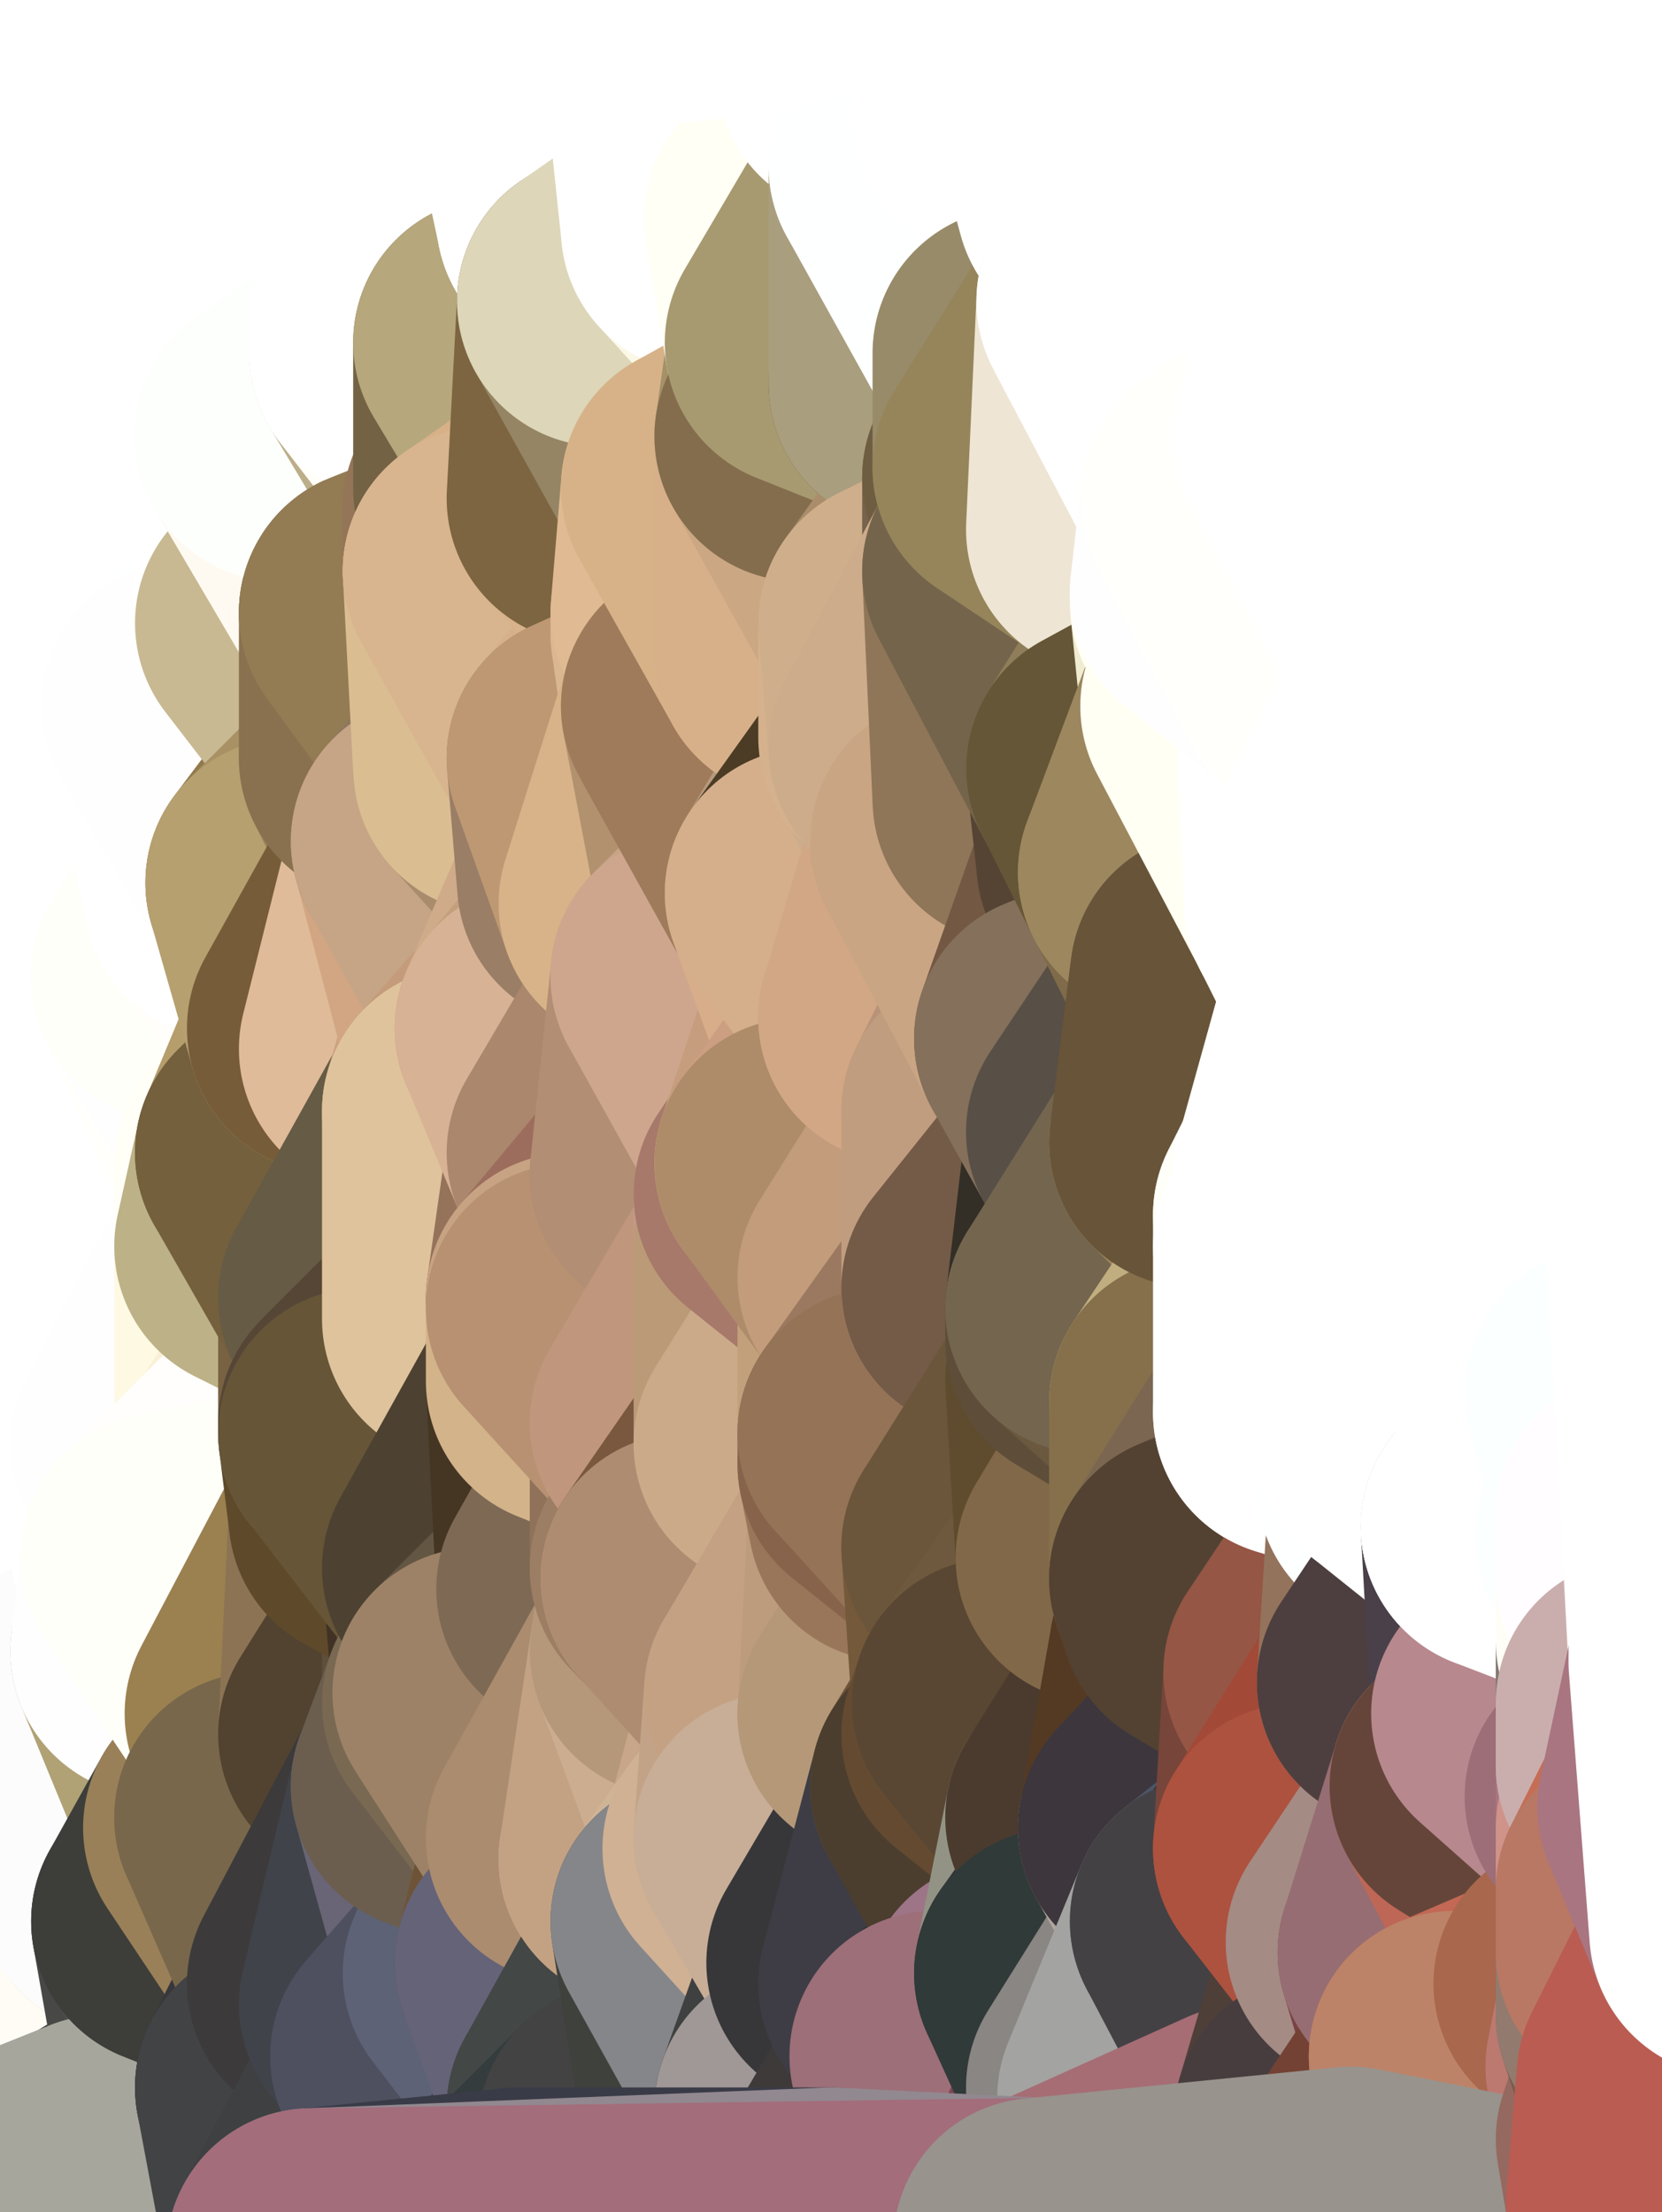 <?xml version="1.0" standalone="yes"?>
<svg width="160" height="213" xmlns="http://www.w3.org/2000/svg" version="1.1" ><rect width="100%" height="100%" fill="#333333" stroke="none"/><polygon points="-11,78 -12,104 -7,81" fill="rgba(255, 255, 255, 1)" stroke="rgba(255, 255, 255, 1)" stroke-width="28" stroke-linejoin="round"/>
		<polygon points="-2,52 -11,78 -2,55" fill="rgba(255, 255, 255, 1)" stroke="rgba(255, 255, 255, 1)" stroke-width="28" stroke-linejoin="round"/>
		<polygon points="-7,81 -12,104 -2,98" fill="rgba(255, 255, 255, 1)" stroke="rgba(255, 255, 255, 1)" stroke-width="28" stroke-linejoin="round"/>
		<polygon points="-12,104 -4,107 -2,98" fill="rgba(255, 255, 255, 1)" stroke="rgba(255, 255, 255, 1)" stroke-width="28" stroke-linejoin="round"/>
		<polygon points="-4,130 0,140 0,134" fill="rgba(255, 255, 255, 1)" stroke="rgba(255, 255, 255, 1)" stroke-width="28" stroke-linejoin="round"/>
		<polygon points="-4,130 0,144 0,140" fill="rgba(255, 255, 255, 1)" stroke="rgba(255, 255, 255, 1)" stroke-width="28" stroke-linejoin="round"/>
		<polygon points="-4,130 0,150 0,144" fill="rgba(255, 255, 255, 1)" stroke="rgba(255, 255, 255, 1)" stroke-width="28" stroke-linejoin="round"/>
		<polygon points="-12,104 0,210 0,204" fill="rgba(255, 255, 255, 1)" stroke="rgba(255, 255, 255, 1)" stroke-width="28" stroke-linejoin="round"/>
		<polygon points="0,198 -12,104 0,204" fill="rgba(255, 255, 255, 1)" stroke="rgba(255, 255, 255, 1)" stroke-width="28" stroke-linejoin="round"/>
		<polygon points="-4,130 0,156 0,150" fill="rgba(255, 255, 255, 1)" stroke="rgba(255, 255, 255, 1)" stroke-width="28" stroke-linejoin="round"/>
		<polygon points="-11,78 -2,52 0,0" fill="rgba(255, 255, 255, 1)" stroke="rgba(255, 255, 255, 1)" stroke-width="28" stroke-linejoin="round"/>
		<polygon points="-4,130 0,162 0,156" fill="rgba(255, 255, 255, 1)" stroke="rgba(255, 255, 255, 1)" stroke-width="28" stroke-linejoin="round"/>
		<polygon points="0,192 -12,104 0,198" fill="rgba(255, 255, 255, 1)" stroke="rgba(255, 255, 255, 1)" stroke-width="28" stroke-linejoin="round"/>
		<polygon points="-4,130 0,168 0,162" fill="rgba(255, 255, 255, 1)" stroke="rgba(255, 255, 255, 1)" stroke-width="28" stroke-linejoin="round"/>
		<polygon points="0,186 -12,104 0,192" fill="rgba(255, 255, 255, 1)" stroke="rgba(255, 255, 255, 1)" stroke-width="28" stroke-linejoin="round"/>
		<polygon points="-4,130 -12,104 0,168" fill="rgba(255, 255, 255, 1)" stroke="rgba(255, 255, 255, 1)" stroke-width="28" stroke-linejoin="round"/>
		<polygon points="-12,104 0,174 0,168" fill="rgba(255, 255, 255, 1)" stroke="rgba(255, 255, 255, 1)" stroke-width="28" stroke-linejoin="round"/>
		<polygon points="-12,104 0,212 0,210" fill="rgba(254, 255, 255, 1)" stroke="rgba(254, 255, 255, 1)" stroke-width="28" stroke-linejoin="round"/>
		<polygon points="-12,104 0,180 0,174" fill="rgba(255, 255, 255, 1)" stroke="rgba(255, 255, 255, 1)" stroke-width="28" stroke-linejoin="round"/>
		<polygon points="-12,104 0,186 0,180" fill="rgba(255, 255, 255, 1)" stroke="rgba(255, 255, 255, 1)" stroke-width="28" stroke-linejoin="round"/>
		<polygon points="-11,78 -7,81 -1,72" fill="rgba(255, 255, 255, 1)" stroke="rgba(255, 255, 255, 1)" stroke-width="28" stroke-linejoin="round"/>
		<polygon points="-2,55 -11,78 -1,72" fill="rgba(255, 255, 255, 1)" stroke="rgba(255, 255, 255, 1)" stroke-width="28" stroke-linejoin="round"/>
		<polygon points="-12,104 -4,130 -4,107" fill="rgba(255, 255, 255, 1)" stroke="rgba(255, 255, 255, 1)" stroke-width="28" stroke-linejoin="round"/>
		<polygon points="-4,107 -4,130 5,123" fill="rgba(255, 255, 255, 1)" stroke="rgba(255, 255, 255, 1)" stroke-width="28" stroke-linejoin="round"/>
		<polygon points="-4,130 5,124 5,123" fill="rgba(255, 255, 255, 1)" stroke="rgba(255, 255, 255, 1)" stroke-width="28" stroke-linejoin="round"/>
		<polygon points="-4,107 5,123 7,113" fill="rgba(255, 255, 255, 1)" stroke="rgba(255, 255, 255, 1)" stroke-width="28" stroke-linejoin="round"/>
		<polygon points="0,150 0,156 6,156" fill="rgba(255, 255, 255, 1)" stroke="rgba(255, 255, 255, 1)" stroke-width="28" stroke-linejoin="round"/>
		<polygon points="0,156 0,162 6,156" fill="rgba(255, 255, 255, 1)" stroke="rgba(255, 255, 255, 1)" stroke-width="28" stroke-linejoin="round"/>
		<polygon points="-4,130 0,134 5,124" fill="rgba(255, 255, 255, 1)" stroke="rgba(255, 255, 255, 1)" stroke-width="28" stroke-linejoin="round"/>
		<polygon points="0,134 5,133 5,124" fill="rgba(255, 255, 255, 1)" stroke="rgba(255, 255, 255, 1)" stroke-width="28" stroke-linejoin="round"/>
		<polygon points="0,134 0,140 5,133" fill="rgba(255, 255, 255, 1)" stroke="rgba(255, 255, 255, 1)" stroke-width="28" stroke-linejoin="round"/>
		<polygon points="-7,81 -2,98 2,97" fill="rgba(255, 255, 255, 1)" stroke="rgba(255, 255, 255, 1)" stroke-width="28" stroke-linejoin="round"/>
		<polygon points="8,26 -2,52 8,29" fill="rgba(255, 255, 255, 1)" stroke="rgba(255, 255, 255, 1)" stroke-width="28" stroke-linejoin="round"/>
		<polygon points="0,0 -2,52 8,26" fill="rgba(255, 255, 255, 1)" stroke="rgba(255, 255, 255, 1)" stroke-width="28" stroke-linejoin="round"/>
		<polygon points="-7,81 2,97 8,87" fill="rgba(255, 255, 255, 1)" stroke="rgba(255, 255, 255, 1)" stroke-width="28" stroke-linejoin="round"/>
		<polygon points="-2,98 -4,107 2,97" fill="rgba(255, 255, 255, 1)" stroke="rgba(255, 255, 255, 1)" stroke-width="28" stroke-linejoin="round"/>
		<polygon points="0,204 0,210 10,208" fill="rgba(254, 255, 255, 1)" stroke="rgba(254, 255, 255, 1)" stroke-width="28" stroke-linejoin="round"/>
		<polygon points="0,210 0,212 10,208" fill="rgba(255, 255, 255, 1)" stroke="rgba(255, 255, 255, 1)" stroke-width="28" stroke-linejoin="round"/>
		<polygon points="-2,52 7,46 8,29" fill="rgba(255, 255, 255, 1)" stroke="rgba(255, 255, 255, 1)" stroke-width="28" stroke-linejoin="round"/>
		<polygon points="-1,72 -7,81 8,87" fill="rgba(255, 255, 255, 1)" stroke="rgba(255, 255, 255, 1)" stroke-width="28" stroke-linejoin="round"/>
		<polygon points="-2,55 -1,72 7,71" fill="rgba(255, 255, 255, 1)" stroke="rgba(255, 255, 255, 1)" stroke-width="28" stroke-linejoin="round"/>
		<polygon points="0,180 0,186 12,182" fill="rgba(255, 253, 255, 1)" stroke="rgba(255, 253, 255, 1)" stroke-width="28" stroke-linejoin="round"/>
		<polygon points="7,71 -1,72 8,87" fill="rgba(255, 255, 255, 1)" stroke="rgba(255, 255, 255, 1)" stroke-width="28" stroke-linejoin="round"/>
		<polygon points="2,97 -4,107 7,113" fill="rgba(255, 255, 255, 1)" stroke="rgba(255, 255, 255, 1)" stroke-width="28" stroke-linejoin="round"/>
		<polygon points="0,174 0,180 12,182" fill="rgba(255, 253, 255, 1)" stroke="rgba(255, 253, 255, 1)" stroke-width="28" stroke-linejoin="round"/>
		<polygon points="8,87 2,97 12,89" fill="rgba(255, 255, 255, 1)" stroke="rgba(255, 255, 255, 1)" stroke-width="28" stroke-linejoin="round"/>
		<polygon points="0,198 0,204 10,208" fill="rgba(254, 255, 255, 1)" stroke="rgba(254, 255, 255, 1)" stroke-width="28" stroke-linejoin="round"/>
		<polygon points="-2,52 -2,55 7,46" fill="rgba(255, 255, 255, 1)" stroke="rgba(255, 255, 255, 1)" stroke-width="28" stroke-linejoin="round"/>
		<polygon points="0,140 0,144 15,139" fill="rgba(255, 255, 255, 1)" stroke="rgba(255, 255, 255, 1)" stroke-width="28" stroke-linejoin="round"/>
		<polygon points="5,133 0,140 15,139" fill="rgba(255, 255, 255, 1)" stroke="rgba(255, 255, 255, 1)" stroke-width="28" stroke-linejoin="round"/>
		<polygon points="0,144 0,150 15,149" fill="rgba(255, 255, 255, 1)" stroke="rgba(255, 255, 255, 1)" stroke-width="28" stroke-linejoin="round"/>
		<polygon points="0,150 6,156 15,149" fill="rgba(255, 255, 255, 1)" stroke="rgba(255, 255, 255, 1)" stroke-width="28" stroke-linejoin="round"/>
		<polygon points="0,186 0,192 12,182" fill="rgba(255, 253, 255, 1)" stroke="rgba(255, 253, 255, 1)" stroke-width="28" stroke-linejoin="round"/>
		<polygon points="0,144 15,149 15,139" fill="rgba(255, 255, 255, 1)" stroke="rgba(255, 255, 255, 1)" stroke-width="28" stroke-linejoin="round"/>
		<polygon points="6,156 0,162 15,159" fill="rgba(255, 255, 255, 1)" stroke="rgba(255, 255, 255, 1)" stroke-width="28" stroke-linejoin="round"/>
		<polygon points="7,113 5,123 15,115" fill="rgba(255, 255, 255, 1)" stroke="rgba(255, 255, 255, 1)" stroke-width="28" stroke-linejoin="round"/>
		<polygon points="17,61 7,71 17,63" fill="rgba(255, 255, 255, 1)" stroke="rgba(255, 255, 255, 1)" stroke-width="28" stroke-linejoin="round"/>
		<polygon points="-2,55 7,71 17,61" fill="rgba(255, 255, 255, 1)" stroke="rgba(255, 255, 255, 1)" stroke-width="28" stroke-linejoin="round"/>
		<polygon points="12,89 2,97 17,94" fill="rgba(255, 255, 255, 1)" stroke="rgba(255, 255, 255, 1)" stroke-width="28" stroke-linejoin="round"/>
		<polygon points="15,149 6,156 16,150" fill="rgba(255, 255, 255, 1)" stroke="rgba(255, 255, 255, 1)" stroke-width="28" stroke-linejoin="round"/>
		<polygon points="6,156 15,159 16,150" fill="rgba(255, 255, 255, 1)" stroke="rgba(255, 255, 255, 1)" stroke-width="28" stroke-linejoin="round"/>
		<polygon points="0,162 0,168 15,159" fill="rgba(255, 255, 255, 1)" stroke="rgba(255, 255, 255, 1)" stroke-width="28" stroke-linejoin="round"/>
		<polygon points="17,63 7,71 18,68" fill="rgba(255, 255, 255, 1)" stroke="rgba(255, 255, 255, 1)" stroke-width="28" stroke-linejoin="round"/>
		<polygon points="12,182 0,192 17,185" fill="rgba(255, 255, 253, 1)" stroke="rgba(255, 255, 253, 1)" stroke-width="28" stroke-linejoin="round"/>
		<polygon points="7,46 -2,55 17,61" fill="rgba(255, 255, 255, 1)" stroke="rgba(255, 255, 255, 1)" stroke-width="28" stroke-linejoin="round"/>
		<polygon points="0,0 8,26 16,3" fill="rgba(255, 255, 255, 1)" stroke="rgba(255, 255, 255, 1)" stroke-width="28" stroke-linejoin="round"/>
		<polygon points="13,0 0,0 16,3" fill="rgba(255, 255, 255, 1)" stroke="rgba(255, 255, 255, 1)" stroke-width="28" stroke-linejoin="round"/>
		<polygon points="0,198 10,208 20,202" fill="rgba(255, 253, 255, 1)" stroke="rgba(255, 253, 255, 1)" stroke-width="28" stroke-linejoin="round"/>
		<polygon points="8,29 7,46 18,45" fill="rgba(255, 255, 255, 1)" stroke="rgba(255, 255, 255, 1)" stroke-width="28" stroke-linejoin="round"/>
		<polygon points="16,3 8,26 18,20" fill="rgba(255, 255, 255, 1)" stroke="rgba(255, 255, 255, 1)" stroke-width="28" stroke-linejoin="round"/>
		<polygon points="2,97 7,113 17,94" fill="rgba(255, 255, 255, 1)" stroke="rgba(255, 255, 255, 1)" stroke-width="28" stroke-linejoin="round"/>
		<polygon points="0,168 0,174 12,182" fill="rgba(255, 255, 255, 1)" stroke="rgba(255, 255, 255, 1)" stroke-width="28" stroke-linejoin="round"/>
		<polygon points="12,89 17,94 22,86" fill="rgba(254, 255, 253, 1)" stroke="rgba(254, 255, 253, 1)" stroke-width="28" stroke-linejoin="round"/>
		<polygon points="12,182 17,185 22,176" fill="rgba(214, 167, 139, 1)" stroke="rgba(214, 167, 139, 1)" stroke-width="28" stroke-linejoin="round"/>
		<polygon points="0,192 0,198 20,202" fill="rgba(255, 253, 255, 1)" stroke="rgba(255, 253, 255, 1)" stroke-width="28" stroke-linejoin="round"/>
		<polygon points="17,185 0,192 20,202" fill="rgba(255, 252, 246, 1)" stroke="rgba(255, 252, 246, 1)" stroke-width="28" stroke-linejoin="round"/>
		<polygon points="7,46 17,61 18,45" fill="rgba(255, 255, 255, 1)" stroke="rgba(255, 255, 255, 1)" stroke-width="28" stroke-linejoin="round"/>
		<polygon points="5,123 5,124 15,115" fill="rgba(255, 255, 255, 1)" stroke="rgba(255, 255, 255, 1)" stroke-width="28" stroke-linejoin="round"/>
		<polygon points="13,0 16,3 23,-5" fill="rgba(255, 255, 255, 1)" stroke="rgba(255, 255, 255, 1)" stroke-width="28" stroke-linejoin="round"/>
		<polygon points="8,87 12,89 22,86" fill="rgba(255, 255, 255, 1)" stroke="rgba(255, 255, 255, 1)" stroke-width="28" stroke-linejoin="round"/>
		<polygon points="15,159 12,182 22,176" fill="rgba(217, 204, 185, 1)" stroke="rgba(217, 204, 185, 1)" stroke-width="28" stroke-linejoin="round"/>
		<polygon points="8,26 8,29 18,20" fill="rgba(255, 255, 255, 1)" stroke="rgba(255, 255, 255, 1)" stroke-width="28" stroke-linejoin="round"/>
		<polygon points="7,113 15,115 17,94" fill="rgba(255, 255, 255, 1)" stroke="rgba(255, 255, 255, 1)" stroke-width="28" stroke-linejoin="round"/>
		<polygon points="0,168 12,182 15,159" fill="rgba(252, 252, 252, 1)" stroke="rgba(252, 252, 252, 1)" stroke-width="28" stroke-linejoin="round"/>
		<polygon points="15,139 15,149 25,141" fill="rgba(255, 255, 255, 1)" stroke="rgba(255, 255, 255, 1)" stroke-width="28" stroke-linejoin="round"/>
		<polygon points="18,68 7,71 22,86" fill="rgba(255, 255, 255, 1)" stroke="rgba(255, 255, 255, 1)" stroke-width="28" stroke-linejoin="round"/>
		<polygon points="7,71 8,87 22,86" fill="rgba(255, 255, 255, 1)" stroke="rgba(255, 255, 255, 1)" stroke-width="28" stroke-linejoin="round"/>
		<polygon points="5,124 5,133 15,139" fill="rgba(255, 255, 255, 1)" stroke="rgba(255, 255, 255, 1)" stroke-width="28" stroke-linejoin="round"/>
		<polygon points="15,159 22,176 26,165" fill="rgba(176, 162, 117, 1)" stroke="rgba(176, 162, 117, 1)" stroke-width="28" stroke-linejoin="round"/>
		<polygon points="15,149 16,150 25,141" fill="rgba(255, 255, 255, 1)" stroke="rgba(255, 255, 255, 1)" stroke-width="28" stroke-linejoin="round"/>
		<polygon points="15,115 25,120 25,112" fill="rgba(255, 255, 253, 1)" stroke="rgba(255, 255, 253, 1)" stroke-width="28" stroke-linejoin="round"/>
		<polygon points="15,115 5,124 25,120" fill="rgba(255, 255, 255, 1)" stroke="rgba(255, 255, 255, 1)" stroke-width="28" stroke-linejoin="round"/>
		<polygon points="17,61 17,63 27,60" fill="rgba(255, 255, 255, 1)" stroke="rgba(255, 255, 255, 1)" stroke-width="28" stroke-linejoin="round"/>
		<polygon points="22,176 25,175 26,165" fill="rgba(171, 145, 88, 1)" stroke="rgba(171, 145, 88, 1)" stroke-width="28" stroke-linejoin="round"/>
		<polygon points="17,94 15,115 25,112" fill="rgba(255, 255, 255, 1)" stroke="rgba(255, 255, 255, 1)" stroke-width="28" stroke-linejoin="round"/>
		<polygon points="5,124 15,139 25,120" fill="rgba(255, 255, 255, 1)" stroke="rgba(255, 255, 255, 1)" stroke-width="28" stroke-linejoin="round"/>
		<polygon points="18,45 27,42 28,37" fill="rgba(255, 255, 255, 1)" stroke="rgba(255, 255, 255, 1)" stroke-width="28" stroke-linejoin="round"/>
		<polygon points="28,35 18,45 28,37" fill="rgba(255, 255, 255, 1)" stroke="rgba(255, 255, 255, 1)" stroke-width="28" stroke-linejoin="round"/>
		<polygon points="18,20 8,29 28,35" fill="rgba(255, 255, 255, 1)" stroke="rgba(255, 255, 255, 1)" stroke-width="28" stroke-linejoin="round"/>
		<polygon points="8,29 18,45 28,35" fill="rgba(255, 255, 255, 1)" stroke="rgba(255, 255, 255, 1)" stroke-width="28" stroke-linejoin="round"/>
		<polygon points="17,63 18,68 27,60" fill="rgba(255, 255, 255, 1)" stroke="rgba(255, 255, 255, 1)" stroke-width="28" stroke-linejoin="round"/>
		<polygon points="20,202 10,208 30,217" fill="rgba(49, 51, 50, 1)" stroke="rgba(49, 51, 50, 1)" stroke-width="28" stroke-linejoin="round"/>
		<polygon points="18,45 17,61 27,60" fill="rgba(255, 255, 255, 1)" stroke="rgba(255, 255, 255, 1)" stroke-width="28" stroke-linejoin="round"/>
		<polygon points="17,94 25,112 27,111" fill="rgba(255, 255, 251, 1)" stroke="rgba(255, 255, 251, 1)" stroke-width="28" stroke-linejoin="round"/>
		<polygon points="17,185 20,202 27,201" fill="rgba(72, 72, 70, 1)" stroke="rgba(72, 72, 70, 1)" stroke-width="28" stroke-linejoin="round"/>
		<polygon points="16,3 18,20 26,19" fill="rgba(255, 255, 255, 1)" stroke="rgba(255, 255, 255, 1)" stroke-width="28" stroke-linejoin="round"/>
		<polygon points="17,185 27,201 32,191" fill="rgba(76, 78, 77, 1)" stroke="rgba(76, 78, 77, 1)" stroke-width="28" stroke-linejoin="round"/>
		<polygon points="17,94 27,111 32,99" fill="rgba(255, 254, 255, 1)" stroke="rgba(255, 254, 255, 1)" stroke-width="28" stroke-linejoin="round"/>
		<polygon points="26,19 18,20 28,35" fill="rgba(255, 255, 255, 1)" stroke="rgba(255, 255, 255, 1)" stroke-width="28" stroke-linejoin="round"/>
		<polygon points="25,120 15,139 25,141" fill="rgba(255, 254, 255, 1)" stroke="rgba(255, 254, 255, 1)" stroke-width="28" stroke-linejoin="round"/>
		<polygon points="0,0 13,0 23,-5" fill="rgba(255, 255, 255, 1)" stroke="rgba(255, 255, 255, 1)" stroke-width="28" stroke-linejoin="round"/>
		<polygon points="23,-5 16,3 33,9" fill="rgba(255, 255, 255, 1)" stroke="rgba(255, 255, 255, 1)" stroke-width="28" stroke-linejoin="round"/>
		<polygon points="16,3 26,19 33,9" fill="rgba(255, 255, 255, 1)" stroke="rgba(255, 255, 255, 1)" stroke-width="28" stroke-linejoin="round"/>
		<polygon points="22,86 17,94 32,99" fill="rgba(254, 255, 248, 1)" stroke="rgba(254, 255, 248, 1)" stroke-width="28" stroke-linejoin="round"/>
		<polygon points="28,85 22,86 32,99" fill="rgba(255, 254, 251, 1)" stroke="rgba(255, 254, 251, 1)" stroke-width="28" stroke-linejoin="round"/>
		<polygon points="27,201 20,202 30,217" fill="rgba(43, 48, 54, 1)" stroke="rgba(43, 48, 54, 1)" stroke-width="28" stroke-linejoin="round"/>
		<polygon points="10,208 0,212 30,217" fill="rgba(166, 166, 156, 1)" stroke="rgba(166, 166, 156, 1)" stroke-width="28" stroke-linejoin="round"/>
		<polygon points="18,68 22,86 28,85" fill="rgba(255, 255, 255, 1)" stroke="rgba(255, 255, 255, 1)" stroke-width="28" stroke-linejoin="round"/>
		<polygon points="27,42 18,45 27,60" fill="rgba(255, 255, 255, 1)" stroke="rgba(255, 255, 255, 1)" stroke-width="28" stroke-linejoin="round"/>
		<polygon points="25,112 25,120 27,111" fill="rgba(255, 255, 248, 1)" stroke="rgba(255, 255, 248, 1)" stroke-width="28" stroke-linejoin="round"/>
		<polygon points="16,150 15,159 26,165" fill="rgba(255, 254, 255, 1)" stroke="rgba(255, 254, 255, 1)" stroke-width="28" stroke-linejoin="round"/>
		<polygon points="26,165 25,175 35,167" fill="rgba(169, 137, 99, 1)" stroke="rgba(169, 137, 99, 1)" stroke-width="28" stroke-linejoin="round"/>
		<polygon points="25,141 35,138 35,137" fill="rgba(252, 244, 231, 1)" stroke="rgba(252, 244, 231, 1)" stroke-width="28" stroke-linejoin="round"/>
		<polygon points="22,176 17,185 32,191" fill="rgba(61, 62, 57, 1)" stroke="rgba(61, 62, 57, 1)" stroke-width="28" stroke-linejoin="round"/>
		<polygon points="25,175 22,176 32,191" fill="rgba(153, 128, 88, 1)" stroke="rgba(153, 128, 88, 1)" stroke-width="28" stroke-linejoin="round"/>
		<polygon points="25,120 25,141 35,125" fill="rgba(254, 249, 227, 1)" stroke="rgba(254, 249, 227, 1)" stroke-width="28" stroke-linejoin="round"/>
		<polygon points="25,141 35,137 35,125" fill="rgba(250, 240, 213, 1)" stroke="rgba(250, 240, 213, 1)" stroke-width="28" stroke-linejoin="round"/>
		<polygon points="27,60 18,68 37,73" fill="rgba(254, 255, 255, 1)" stroke="rgba(254, 255, 255, 1)" stroke-width="28" stroke-linejoin="round"/>
		<polygon points="18,68 28,85 37,73" fill="rgba(255, 254, 255, 1)" stroke="rgba(255, 254, 255, 1)" stroke-width="28" stroke-linejoin="round"/>
		<polygon points="35,138 25,141 36,146" fill="rgba(254, 249, 243, 1)" stroke="rgba(254, 249, 243, 1)" stroke-width="28" stroke-linejoin="round"/>
		<polygon points="25,141 16,150 36,146" fill="rgba(255, 254, 252, 1)" stroke="rgba(255, 254, 252, 1)" stroke-width="28" stroke-linejoin="round"/>
		<polygon points="33,9 26,19 36,11" fill="rgba(255, 255, 255, 1)" stroke="rgba(255, 255, 255, 1)" stroke-width="28" stroke-linejoin="round"/>
		<polygon points="37,73 28,85 38,75" fill="rgba(146, 122, 76, 1)" stroke="rgba(146, 122, 76, 1)" stroke-width="28" stroke-linejoin="round"/>
		<polygon points="28,35 28,37 38,34" fill="rgba(255, 255, 255, 1)" stroke="rgba(255, 255, 255, 1)" stroke-width="28" stroke-linejoin="round"/>
		<polygon points="36,11 26,19 38,16" fill="rgba(255, 255, 255, 1)" stroke="rgba(255, 255, 255, 1)" stroke-width="28" stroke-linejoin="round"/>
		<polygon points="32,191 27,201 37,193" fill="rgba(56, 55, 60, 1)" stroke="rgba(56, 55, 60, 1)" stroke-width="28" stroke-linejoin="round"/>
		<polygon points="32,99 27,111 37,101" fill="rgba(181, 158, 108, 1)" stroke="rgba(181, 158, 108, 1)" stroke-width="28" stroke-linejoin="round"/>
		<polygon points="16,150 26,165 36,146" fill="rgba(255, 255, 250, 1)" stroke="rgba(255, 255, 250, 1)" stroke-width="28" stroke-linejoin="round"/>
		<polygon points="37,193 27,201 40,198" fill="rgba(45, 49, 50, 1)" stroke="rgba(45, 49, 50, 1)" stroke-width="28" stroke-linejoin="round"/>
		<polygon points="26,19 28,35 38,34" fill="rgba(255, 255, 255, 1)" stroke="rgba(255, 255, 255, 1)" stroke-width="28" stroke-linejoin="round"/>
		<polygon points="27,42 27,60 37,59" fill="rgba(255, 255, 255, 1)" stroke="rgba(255, 255, 255, 1)" stroke-width="28" stroke-linejoin="round"/>
		<polygon points="27,60 37,73 37,59" fill="rgba(200, 185, 146, 1)" stroke="rgba(200, 185, 146, 1)" stroke-width="28" stroke-linejoin="round"/>
		<polygon points="27,111 25,120 35,125" fill="rgba(189, 177, 135, 1)" stroke="rgba(189, 177, 135, 1)" stroke-width="28" stroke-linejoin="round"/>
		<polygon points="38,75 28,85 42,81" fill="rgba(169, 145, 101, 1)" stroke="rgba(169, 145, 101, 1)" stroke-width="28" stroke-linejoin="round"/>
		<polygon points="35,167 25,175 42,172" fill="rgba(127, 102, 71, 1)" stroke="rgba(127, 102, 71, 1)" stroke-width="28" stroke-linejoin="round"/>
		<polygon points="28,37 27,42 38,34" fill="rgba(255, 255, 255, 1)" stroke="rgba(255, 255, 255, 1)" stroke-width="28" stroke-linejoin="round"/>
		<polygon points="38,16 26,19 38,34" fill="rgba(255, 255, 255, 1)" stroke="rgba(255, 255, 255, 1)" stroke-width="28" stroke-linejoin="round"/>
		<polygon points="26,165 35,167 36,146" fill="rgba(155, 129, 80, 1)" stroke="rgba(155, 129, 80, 1)" stroke-width="28" stroke-linejoin="round"/>
		<polygon points="37,101 27,111 45,107" fill="rgba(91, 73, 49, 1)" stroke="rgba(91, 73, 49, 1)" stroke-width="28" stroke-linejoin="round"/>
		<polygon points="35,167 42,172 45,164" fill="rgba(103, 86, 60, 1)" stroke="rgba(103, 86, 60, 1)" stroke-width="28" stroke-linejoin="round"/>
		<polygon points="23,-5 33,9 43,-9" fill="rgba(255, 255, 255, 1)" stroke="rgba(255, 255, 255, 1)" stroke-width="28" stroke-linejoin="round"/>
		<polygon points="25,175 32,191 42,172" fill="rgba(120, 103, 75, 1)" stroke="rgba(120, 103, 75, 1)" stroke-width="28" stroke-linejoin="round"/>
		<polygon points="36,146 35,167 45,151" fill="rgba(140, 115, 84, 1)" stroke="rgba(140, 115, 84, 1)" stroke-width="28" stroke-linejoin="round"/>
		<polygon points="35,125 35,137 45,127" fill="rgba(121, 98, 66, 1)" stroke="rgba(121, 98, 66, 1)" stroke-width="28" stroke-linejoin="round"/>
		<polygon points="27,201 30,217 40,198" fill="rgba(66, 67, 69, 1)" stroke="rgba(66, 67, 69, 1)" stroke-width="28" stroke-linejoin="round"/>
		<polygon points="37,193 40,198 47,190" fill="rgba(50, 54, 57, 1)" stroke="rgba(50, 54, 57, 1)" stroke-width="28" stroke-linejoin="round"/>
		<polygon points="27,42 37,59 47,49" fill="rgba(255, 250, 241, 1)" stroke="rgba(255, 250, 241, 1)" stroke-width="28" stroke-linejoin="round"/>
		<polygon points="37,59 47,55 47,49" fill="rgba(113, 92, 65, 1)" stroke="rgba(113, 92, 65, 1)" stroke-width="28" stroke-linejoin="round"/>
		<polygon points="38,34 27,42 47,49" fill="rgba(253, 255, 252, 1)" stroke="rgba(253, 255, 252, 1)" stroke-width="28" stroke-linejoin="round"/>
		<polygon points="37,101 45,107 47,100" fill="rgba(231, 194, 165, 1)" stroke="rgba(231, 194, 165, 1)" stroke-width="28" stroke-linejoin="round"/>
		<polygon points="36,11 38,16 46,8" fill="rgba(255, 255, 255, 1)" stroke="rgba(255, 255, 255, 1)" stroke-width="28" stroke-linejoin="round"/>
		<polygon points="33,9 36,11 46,8" fill="rgba(255, 255, 255, 1)" stroke="rgba(255, 255, 255, 1)" stroke-width="28" stroke-linejoin="round"/>
		<polygon points="27,111 35,125 45,107" fill="rgba(116, 96, 61, 1)" stroke="rgba(116, 96, 61, 1)" stroke-width="28" stroke-linejoin="round"/>
		<polygon points="35,167 45,164 45,151" fill="rgba(82, 67, 48, 1)" stroke="rgba(82, 67, 48, 1)" stroke-width="28" stroke-linejoin="round"/>
		<polygon points="28,85 32,99 42,81" fill="rgba(182, 160, 111, 1)" stroke="rgba(182, 160, 111, 1)" stroke-width="28" stroke-linejoin="round"/>
		<polygon points="38,34 47,49 48,47" fill="rgba(188, 174, 137, 1)" stroke="rgba(188, 174, 137, 1)" stroke-width="28" stroke-linejoin="round"/>
		<polygon points="38,75 42,81 48,74" fill="rgba(168, 139, 105, 1)" stroke="rgba(168, 139, 105, 1)" stroke-width="28" stroke-linejoin="round"/>
		<polygon points="37,73 38,75 48,74" fill="rgba(153, 127, 92, 1)" stroke="rgba(153, 127, 92, 1)" stroke-width="28" stroke-linejoin="round"/>
		<polygon points="45,151 45,164 46,163" fill="rgba(94, 79, 60, 1)" stroke="rgba(94, 79, 60, 1)" stroke-width="28" stroke-linejoin="round"/>
		<polygon points="43,-9 33,9 46,8" fill="rgba(255, 255, 255, 1)" stroke="rgba(255, 255, 255, 1)" stroke-width="28" stroke-linejoin="round"/>
		<polygon points="32,99 37,101 42,81" fill="rgba(118, 92, 57, 1)" stroke="rgba(118, 92, 57, 1)" stroke-width="28" stroke-linejoin="round"/>
		<polygon points="32,191 37,193 42,172" fill="rgba(60, 58, 59, 1)" stroke="rgba(60, 58, 59, 1)" stroke-width="28" stroke-linejoin="round"/>
		<polygon points="40,198 30,217 50,215" fill="rgba(63, 64, 66, 1)" stroke="rgba(63, 64, 66, 1)" stroke-width="28" stroke-linejoin="round"/>
		<polygon points="48,33 38,34 48,47" fill="rgba(255, 254, 248, 1)" stroke="rgba(255, 254, 248, 1)" stroke-width="28" stroke-linejoin="round"/>
		<polygon points="42,172 37,193 47,190" fill="rgba(64, 67, 74, 1)" stroke="rgba(64, 67, 74, 1)" stroke-width="28" stroke-linejoin="round"/>
		<polygon points="42,81 37,101 47,100" fill="rgba(223, 187, 153, 1)" stroke="rgba(223, 187, 153, 1)" stroke-width="28" stroke-linejoin="round"/>
		<polygon points="37,59 37,73 48,74" fill="rgba(137, 113, 79, 1)" stroke="rgba(137, 113, 79, 1)" stroke-width="28" stroke-linejoin="round"/>
		<polygon points="38,16 38,34 48,33" fill="rgba(255, 255, 255, 1)" stroke="rgba(255, 255, 255, 1)" stroke-width="28" stroke-linejoin="round"/>
		<polygon points="35,125 45,127 45,107" fill="rgba(102, 91, 69, 1)" stroke="rgba(102, 91, 69, 1)" stroke-width="28" stroke-linejoin="round"/>
		<polygon points="47,55 37,59 48,74" fill="rgba(147, 124, 83, 1)" stroke="rgba(147, 124, 83, 1)" stroke-width="28" stroke-linejoin="round"/>
		<polygon points="35,138 36,146 45,151" fill="rgba(94, 73, 42, 1)" stroke="rgba(94, 73, 42, 1)" stroke-width="28" stroke-linejoin="round"/>
		<polygon points="55,125 45,127 55,126" fill="rgba(222, 196, 161, 1)" stroke="rgba(222, 196, 161, 1)" stroke-width="28" stroke-linejoin="round"/>
		<polygon points="42,172 47,190 55,177" fill="rgba(105, 101, 118, 1)" stroke="rgba(105, 101, 118, 1)" stroke-width="28" stroke-linejoin="round"/>
		<polygon points="46,8 38,16 56,21" fill="rgba(255, 255, 255, 1)" stroke="rgba(255, 255, 255, 1)" stroke-width="28" stroke-linejoin="round"/>
		<polygon points="38,16 48,33 56,21" fill="rgba(255, 255, 255, 1)" stroke="rgba(255, 255, 255, 1)" stroke-width="28" stroke-linejoin="round"/>
		<polygon points="45,151 46,163 56,153" fill="rgba(64, 50, 37, 1)" stroke="rgba(64, 50, 37, 1)" stroke-width="28" stroke-linejoin="round"/>
		<polygon points="45,127 55,133 55,126" fill="rgba(219, 200, 167, 1)" stroke="rgba(219, 200, 167, 1)" stroke-width="28" stroke-linejoin="round"/>
		<polygon points="47,190 52,189 55,177" fill="rgba(72, 61, 55, 1)" stroke="rgba(72, 61, 55, 1)" stroke-width="28" stroke-linejoin="round"/>
		<polygon points="35,137 35,138 55,133" fill="rgba(143, 127, 94, 1)" stroke="rgba(143, 127, 94, 1)" stroke-width="28" stroke-linejoin="round"/>
		<polygon points="45,127 35,137 55,133" fill="rgba(86, 70, 54, 1)" stroke="rgba(86, 70, 54, 1)" stroke-width="28" stroke-linejoin="round"/>
		<polygon points="47,100 45,107 52,99" fill="rgba(206, 161, 128, 1)" stroke="rgba(206, 161, 128, 1)" stroke-width="28" stroke-linejoin="round"/>
		<polygon points="48,47 47,49 57,48" fill="rgba(133, 108, 77, 1)" stroke="rgba(133, 108, 77, 1)" stroke-width="28" stroke-linejoin="round"/>
		<polygon points="40,198 50,215 57,203" fill="rgba(51, 56, 60, 1)" stroke="rgba(51, 56, 60, 1)" stroke-width="28" stroke-linejoin="round"/>
		<polygon points="35,138 45,151 55,133" fill="rgba(102, 85, 55, 1)" stroke="rgba(102, 85, 55, 1)" stroke-width="28" stroke-linejoin="round"/>
		<polygon points="43,-9 46,8 53,7" fill="rgba(255, 255, 255, 1)" stroke="rgba(255, 255, 255, 1)" stroke-width="28" stroke-linejoin="round"/>
		<polygon points="42,81 47,100 52,99" fill="rgba(210, 166, 131, 1)" stroke="rgba(210, 166, 131, 1)" stroke-width="28" stroke-linejoin="round"/>
		<polygon points="48,74 42,81 58,85" fill="rgba(141, 119, 96, 1)" stroke="rgba(141, 119, 96, 1)" stroke-width="28" stroke-linejoin="round"/>
		<polygon points="42,81 52,99 58,85" fill="rgba(198, 165, 134, 1)" stroke="rgba(198, 165, 134, 1)" stroke-width="28" stroke-linejoin="round"/>
		<polygon points="56,21 48,33 58,29" fill="rgba(252, 255, 255, 1)" stroke="rgba(252, 255, 255, 1)" stroke-width="28" stroke-linejoin="round"/>
		<polygon points="58,23 56,21 58,29" fill="rgba(254, 255, 255, 1)" stroke="rgba(254, 255, 255, 1)" stroke-width="28" stroke-linejoin="round"/>
		<polygon points="52,99 45,107 57,111" fill="rgba(196, 155, 123, 1)" stroke="rgba(196, 155, 123, 1)" stroke-width="28" stroke-linejoin="round"/>
		<polygon points="45,107 55,125 57,111" fill="rgba(183, 147, 115, 1)" stroke="rgba(183, 147, 115, 1)" stroke-width="28" stroke-linejoin="round"/>
		<polygon points="47,49 47,55 57,48" fill="rgba(148, 117, 88, 1)" stroke="rgba(148, 117, 88, 1)" stroke-width="28" stroke-linejoin="round"/>
		<polygon points="47,190 40,198 57,203" fill="rgba(78, 80, 95, 1)" stroke="rgba(78, 80, 95, 1)" stroke-width="28" stroke-linejoin="round"/>
		<polygon points="52,189 47,190 57,203" fill="rgba(93, 98, 118, 1)" stroke="rgba(93, 98, 118, 1)" stroke-width="28" stroke-linejoin="round"/>
		<polygon points="53,7 46,8 56,21" fill="rgba(255, 255, 255, 1)" stroke="rgba(255, 255, 255, 1)" stroke-width="28" stroke-linejoin="round"/>
		<polygon points="45,164 42,172 55,177" fill="rgba(107, 94, 78, 1)" stroke="rgba(107, 94, 78, 1)" stroke-width="28" stroke-linejoin="round"/>
		<polygon points="46,163 45,164 55,177" fill="rgba(121, 105, 82, 1)" stroke="rgba(121, 105, 82, 1)" stroke-width="28" stroke-linejoin="round"/>
		<polygon points="45,107 45,127 55,125" fill="rgba(223, 195, 156, 1)" stroke="rgba(223, 195, 156, 1)" stroke-width="28" stroke-linejoin="round"/>
		<polygon points="57,203 50,215 60,205" fill="rgba(64, 71, 77, 1)" stroke="rgba(64, 71, 77, 1)" stroke-width="28" stroke-linejoin="round"/>
		<polygon points="57,73 48,74 58,85" fill="rgba(169, 140, 110, 1)" stroke="rgba(169, 140, 110, 1)" stroke-width="28" stroke-linejoin="round"/>
		<polygon points="47,55 48,74 57,73" fill="rgba(218, 189, 145, 1)" stroke="rgba(218, 189, 145, 1)" stroke-width="28" stroke-linejoin="round"/>
		<polygon points="48,33 48,47 57,48" fill="rgba(115, 98, 68, 1)" stroke="rgba(115, 98, 68, 1)" stroke-width="28" stroke-linejoin="round"/>
		<polygon points="55,133 45,151 56,153" fill="rgba(77, 65, 49, 1)" stroke="rgba(77, 65, 49, 1)" stroke-width="28" stroke-linejoin="round"/>
		<polygon points="43,-9 53,7 63,-2" fill="rgba(255, 255, 255, 1)" stroke="rgba(255, 255, 255, 1)" stroke-width="28" stroke-linejoin="round"/>
		<polygon points="58,85 52,99 62,87" fill="rgba(207, 171, 137, 1)" stroke="rgba(207, 171, 137, 1)" stroke-width="28" stroke-linejoin="round"/>
		<polygon points="55,177 52,189 62,179" fill="rgba(110, 83, 54, 1)" stroke="rgba(110, 83, 54, 1)" stroke-width="28" stroke-linejoin="round"/>
		<polygon points="56,153 46,163 65,159" fill="rgba(99, 86, 67, 1)" stroke="rgba(99, 86, 67, 1)" stroke-width="28" stroke-linejoin="round"/>
		<polygon points="48,33 57,48 58,29" fill="rgba(182, 167, 124, 1)" stroke="rgba(182, 167, 124, 1)" stroke-width="28" stroke-linejoin="round"/>
		<polygon points="63,-2 53,7 66,3" fill="rgba(255, 255, 255, 1)" stroke="rgba(255, 255, 255, 1)" stroke-width="28" stroke-linejoin="round"/>
		<polygon points="65,151 56,153 65,159" fill="rgba(121, 99, 76, 1)" stroke="rgba(121, 99, 76, 1)" stroke-width="28" stroke-linejoin="round"/>
		<polygon points="55,133 56,153 65,137" fill="rgba(69, 54, 35, 1)" stroke="rgba(69, 54, 35, 1)" stroke-width="28" stroke-linejoin="round"/>
		<polygon points="57,48 47,55 67,59" fill="rgba(215, 176, 135, 1)" stroke="rgba(215, 176, 135, 1)" stroke-width="28" stroke-linejoin="round"/>
		<polygon points="47,55 67,61 67,59" fill="rgba(222, 184, 147, 1)" stroke="rgba(222, 184, 147, 1)" stroke-width="28" stroke-linejoin="round"/>
		<polygon points="62,87 52,99 67,94" fill="rgba(195, 159, 125, 1)" stroke="rgba(195, 159, 125, 1)" stroke-width="28" stroke-linejoin="round"/>
		<polygon points="62,179 52,189 67,185" fill="rgba(102, 84, 64, 1)" stroke="rgba(102, 84, 64, 1)" stroke-width="28" stroke-linejoin="round"/>
		<polygon points="47,55 57,73 67,61" fill="rgba(216, 181, 143, 1)" stroke="rgba(216, 181, 143, 1)" stroke-width="28" stroke-linejoin="round"/>
		<polygon points="65,151 65,159 66,152" fill="rgba(180, 150, 122, 1)" stroke="rgba(180, 150, 122, 1)" stroke-width="28" stroke-linejoin="round"/>
		<polygon points="46,163 55,177 65,159" fill="rgba(157, 130, 103, 1)" stroke="rgba(157, 130, 103, 1)" stroke-width="28" stroke-linejoin="round"/>
		<polygon points="57,111 55,125 65,113" fill="rgba(149, 115, 90, 1)" stroke="rgba(149, 115, 90, 1)" stroke-width="28" stroke-linejoin="round"/>
		<polygon points="58,23 58,29 68,22" fill="rgba(254, 254, 255, 1)" stroke="rgba(254, 254, 255, 1)" stroke-width="28" stroke-linejoin="round"/>
		<polygon points="67,61 57,73 68,68" fill="rgba(214, 176, 139, 1)" stroke="rgba(214, 176, 139, 1)" stroke-width="28" stroke-linejoin="round"/>
		<polygon points="65,137 56,153 65,151" fill="rgba(126, 105, 84, 1)" stroke="rgba(126, 105, 84, 1)" stroke-width="28" stroke-linejoin="round"/>
		<polygon points="56,21 58,23 68,22" fill="rgba(255, 255, 253, 1)" stroke="rgba(255, 255, 253, 1)" stroke-width="28" stroke-linejoin="round"/>
		<polygon points="57,48 67,59 68,47" fill="rgba(216, 178, 139, 1)" stroke="rgba(216, 178, 139, 1)" stroke-width="28" stroke-linejoin="round"/>
		<polygon points="52,99 57,111 67,94" fill="rgba(215, 178, 149, 1)" stroke="rgba(215, 178, 149, 1)" stroke-width="28" stroke-linejoin="round"/>
		<polygon points="52,189 57,203 67,185" fill="rgba(101, 99, 120, 1)" stroke="rgba(101, 99, 120, 1)" stroke-width="28" stroke-linejoin="round"/>
		<polygon points="55,177 62,179 65,159" fill="rgba(171, 140, 111, 1)" stroke="rgba(171, 140, 111, 1)" stroke-width="28" stroke-linejoin="round"/>
		<polygon points="55,126 55,133 65,137" fill="rgba(211, 179, 138, 1)" stroke="rgba(211, 179, 138, 1)" stroke-width="28" stroke-linejoin="round"/>
		<polygon points="62,87 67,94 72,89" fill="rgba(216, 174, 134, 1)" stroke="rgba(216, 174, 134, 1)" stroke-width="28" stroke-linejoin="round"/>
		<polygon points="62,179 67,185 72,178" fill="rgba(218, 176, 151, 1)" stroke="rgba(218, 176, 151, 1)" stroke-width="28" stroke-linejoin="round"/>
		<polygon points="58,29 57,48 68,47" fill="rgba(125, 101, 65, 1)" stroke="rgba(125, 101, 65, 1)" stroke-width="28" stroke-linejoin="round"/>
		<polygon points="53,7 56,21 66,3" fill="rgba(255, 255, 255, 1)" stroke="rgba(255, 255, 255, 1)" stroke-width="28" stroke-linejoin="round"/>
		<polygon points="57,73 58,85 62,87" fill="rgba(154, 126, 102, 1)" stroke="rgba(154, 126, 102, 1)" stroke-width="28" stroke-linejoin="round"/>
		<polygon points="63,-2 66,3 73,-3" fill="rgba(255, 255, 255, 1)" stroke="rgba(255, 255, 255, 1)" stroke-width="28" stroke-linejoin="round"/>
		<polygon points="57,203 60,205 70,204" fill="rgba(66, 71, 74, 1)" stroke="rgba(66, 71, 74, 1)" stroke-width="28" stroke-linejoin="round"/>
		<polygon points="67,185 57,203 70,204" fill="rgba(67, 71, 70, 1)" stroke="rgba(67, 71, 70, 1)" stroke-width="28" stroke-linejoin="round"/>
		<polygon points="66,3 56,21 68,22" fill="rgba(255, 255, 255, 1)" stroke="rgba(255, 255, 255, 1)" stroke-width="28" stroke-linejoin="round"/>
		<polygon points="57,111 65,113 67,94" fill="rgba(171, 135, 109, 1)" stroke="rgba(171, 135, 109, 1)" stroke-width="28" stroke-linejoin="round"/>
		<polygon points="65,113 75,120 75,115" fill="rgba(166, 117, 102, 1)" stroke="rgba(166, 117, 102, 1)" stroke-width="28" stroke-linejoin="round"/>
		<polygon points="65,113 55,125 75,120" fill="rgba(156, 109, 93, 1)" stroke="rgba(156, 109, 93, 1)" stroke-width="28" stroke-linejoin="round"/>
		<polygon points="57,73 62,87 68,68" fill="rgba(190, 152, 115, 1)" stroke="rgba(190, 152, 115, 1)" stroke-width="28" stroke-linejoin="round"/>
		<polygon points="65,137 65,151 75,139" fill="rgba(144, 114, 90, 1)" stroke="rgba(144, 114, 90, 1)" stroke-width="28" stroke-linejoin="round"/>
		<polygon points="55,125 55,126 75,120" fill="rgba(199, 163, 131, 1)" stroke="rgba(199, 163, 131, 1)" stroke-width="28" stroke-linejoin="round"/>
		<polygon points="55,126 65,137 75,120" fill="rgba(184, 145, 114, 1)" stroke="rgba(184, 145, 114, 1)" stroke-width="28" stroke-linejoin="round"/>
		<polygon points="65,159 62,179 72,178" fill="rgba(195, 162, 131, 1)" stroke="rgba(195, 162, 131, 1)" stroke-width="28" stroke-linejoin="round"/>
		<polygon points="65,113 75,115 77,112" fill="rgba(174, 129, 108, 1)" stroke="rgba(174, 129, 108, 1)" stroke-width="28" stroke-linejoin="round"/>
		<polygon points="67,59 67,61 77,63" fill="rgba(220, 182, 145, 1)" stroke="rgba(220, 182, 145, 1)" stroke-width="28" stroke-linejoin="round"/>
		<polygon points="67,61 68,68 77,63" fill="rgba(218, 183, 145, 1)" stroke="rgba(218, 183, 145, 1)" stroke-width="28" stroke-linejoin="round"/>
		<polygon points="65,159 72,178 76,163" fill="rgba(204, 173, 144, 1)" stroke="rgba(204, 173, 144, 1)" stroke-width="28" stroke-linejoin="round"/>
		<polygon points="58,29 68,47 78,35" fill="rgba(149, 133, 100, 1)" stroke="rgba(149, 133, 100, 1)" stroke-width="28" stroke-linejoin="round"/>
		<polygon points="78,33 58,29 78,35" fill="rgba(153, 137, 103, 1)" stroke="rgba(153, 137, 103, 1)" stroke-width="28" stroke-linejoin="round"/>
		<polygon points="68,47 77,42 78,35" fill="rgba(171, 143, 106, 1)" stroke="rgba(171, 143, 106, 1)" stroke-width="28" stroke-linejoin="round"/>
		<polygon points="68,22 58,29 78,33" fill="rgba(221, 214, 185, 1)" stroke="rgba(221, 214, 185, 1)" stroke-width="28" stroke-linejoin="round"/>
		<polygon points="66,152 65,159 76,163" fill="rgba(181, 152, 122, 1)" stroke="rgba(181, 152, 122, 1)" stroke-width="28" stroke-linejoin="round"/>
		<polygon points="72,178 75,177 76,163" fill="rgba(200, 166, 138, 1)" stroke="rgba(200, 166, 138, 1)" stroke-width="28" stroke-linejoin="round"/>
		<polygon points="65,151 66,152 75,139" fill="rgba(156, 126, 100, 1)" stroke="rgba(156, 126, 100, 1)" stroke-width="28" stroke-linejoin="round"/>
		<polygon points="68,68 62,87 72,89" fill="rgba(216, 179, 137, 1)" stroke="rgba(216, 179, 137, 1)" stroke-width="28" stroke-linejoin="round"/>
		<polygon points="77,203 70,204 80,215" fill="rgba(133, 130, 159, 1)" stroke="rgba(133, 130, 159, 1)" stroke-width="28" stroke-linejoin="round"/>
		<polygon points="60,205 50,215 80,215" fill="rgba(52, 60, 62, 1)" stroke="rgba(52, 60, 62, 1)" stroke-width="28" stroke-linejoin="round"/>
		<polygon points="70,204 60,205 80,215" fill="rgba(67, 67, 67, 1)" stroke="rgba(67, 67, 67, 1)" stroke-width="28" stroke-linejoin="round"/>
		<polygon points="68,68 72,89 78,86" fill="rgba(178, 145, 110, 1)" stroke="rgba(178, 145, 110, 1)" stroke-width="28" stroke-linejoin="round"/>
		<polygon points="76,21 68,22 78,33" fill="rgba(251, 248, 231, 1)" stroke="rgba(251, 248, 231, 1)" stroke-width="28" stroke-linejoin="round"/>
		<polygon points="67,94 65,113 77,112" fill="rgba(178, 142, 116, 1)" stroke="rgba(178, 142, 116, 1)" stroke-width="28" stroke-linejoin="round"/>
		<polygon points="66,3 68,22 76,21" fill="rgba(255, 255, 255, 1)" stroke="rgba(255, 255, 255, 1)" stroke-width="28" stroke-linejoin="round"/>
		<polygon points="75,120 65,137 75,139" fill="rgba(192, 150, 125, 1)" stroke="rgba(192, 150, 125, 1)" stroke-width="28" stroke-linejoin="round"/>
		<polygon points="72,178 67,185 82,189" fill="rgba(207, 180, 150, 1)" stroke="rgba(207, 180, 150, 1)" stroke-width="28" stroke-linejoin="round"/>
		<polygon points="72,89 67,94 82,97" fill="rgba(199, 164, 134, 1)" stroke="rgba(199, 164, 134, 1)" stroke-width="28" stroke-linejoin="round"/>
		<polygon points="67,185 70,204 77,203" fill="rgba(63, 65, 60, 1)" stroke="rgba(63, 65, 60, 1)" stroke-width="28" stroke-linejoin="round"/>
		<polygon points="73,-3 66,3 83,7" fill="rgba(255, 255, 255, 1)" stroke="rgba(255, 255, 255, 1)" stroke-width="28" stroke-linejoin="round"/>
		<polygon points="66,3 76,21 83,7" fill="rgba(255, 255, 255, 1)" stroke="rgba(255, 255, 255, 1)" stroke-width="28" stroke-linejoin="round"/>
		<polygon points="67,185 77,203 82,189" fill="rgba(133, 134, 138, 1)" stroke="rgba(133, 134, 138, 1)" stroke-width="28" stroke-linejoin="round"/>
		<polygon points="75,177 72,178 82,189" fill="rgba(208, 177, 148, 1)" stroke="rgba(208, 177, 148, 1)" stroke-width="28" stroke-linejoin="round"/>
		<polygon points="78,86 72,89 82,97" fill="rgba(211, 172, 139, 1)" stroke="rgba(211, 172, 139, 1)" stroke-width="28" stroke-linejoin="round"/>
		<polygon points="67,94 77,112 82,97" fill="rgba(206, 166, 141, 1)" stroke="rgba(206, 166, 141, 1)" stroke-width="28" stroke-linejoin="round"/>
		<polygon points="68,47 67,59 77,63" fill="rgba(224, 186, 147, 1)" stroke="rgba(224, 186, 147, 1)" stroke-width="28" stroke-linejoin="round"/>
		<polygon points="85,138 75,139 85,141" fill="rgba(156, 122, 95, 1)" stroke="rgba(156, 122, 95, 1)" stroke-width="28" stroke-linejoin="round"/>
		<polygon points="75,139 66,152 86,146" fill="rgba(122, 88, 63, 1)" stroke="rgba(122, 88, 63, 1)" stroke-width="28" stroke-linejoin="round"/>
		<polygon points="85,141 75,139 86,146" fill="rgba(127, 93, 68, 1)" stroke="rgba(127, 93, 68, 1)" stroke-width="28" stroke-linejoin="round"/>
		<polygon points="77,63 68,68 87,71" fill="rgba(217, 183, 145, 1)" stroke="rgba(217, 183, 145, 1)" stroke-width="28" stroke-linejoin="round"/>
		<polygon points="68,68 78,86 87,71" fill="rgba(159, 123, 91, 1)" stroke="rgba(159, 123, 91, 1)" stroke-width="28" stroke-linejoin="round"/>
		<polygon points="66,152 76,163 86,146" fill="rgba(174, 140, 113, 1)" stroke="rgba(174, 140, 113, 1)" stroke-width="28" stroke-linejoin="round"/>
		<polygon points="76,163 75,177 85,165" fill="rgba(194, 163, 135, 1)" stroke="rgba(194, 163, 135, 1)" stroke-width="28" stroke-linejoin="round"/>
		<polygon points="75,115 75,120 85,123" fill="rgba(196, 153, 134, 1)" stroke="rgba(196, 153, 134, 1)" stroke-width="28" stroke-linejoin="round"/>
		<polygon points="75,120 75,139 85,123" fill="rgba(187, 154, 119, 1)" stroke="rgba(187, 154, 119, 1)" stroke-width="28" stroke-linejoin="round"/>
		<polygon points="68,47 77,63 77,42" fill="rgba(215, 178, 136, 1)" stroke="rgba(215, 178, 136, 1)" stroke-width="28" stroke-linejoin="round"/>
		<polygon points="86,9 76,21 88,16" fill="rgba(254, 255, 253, 1)" stroke="rgba(254, 255, 253, 1)" stroke-width="28" stroke-linejoin="round"/>
		<polygon points="78,33 78,35 88,37" fill="rgba(177, 159, 121, 1)" stroke="rgba(177, 159, 121, 1)" stroke-width="28" stroke-linejoin="round"/>
		<polygon points="78,35 77,42 88,37" fill="rgba(164, 145, 103, 1)" stroke="rgba(164, 145, 103, 1)" stroke-width="28" stroke-linejoin="round"/>
		<polygon points="87,60 77,63 87,71" fill="rgba(212, 176, 140, 1)" stroke="rgba(212, 176, 140, 1)" stroke-width="28" stroke-linejoin="round"/>
		<polygon points="82,189 77,203 87,191" fill="rgba(63, 65, 64, 1)" stroke="rgba(63, 65, 64, 1)" stroke-width="28" stroke-linejoin="round"/>
		<polygon points="83,7 76,21 86,9" fill="rgba(255, 255, 255, 1)" stroke="rgba(255, 255, 255, 1)" stroke-width="28" stroke-linejoin="round"/>
		<polygon points="85,123 75,139 85,138" fill="rgba(203, 170, 137, 1)" stroke="rgba(203, 170, 137, 1)" stroke-width="28" stroke-linejoin="round"/>
		<polygon points="77,112 75,115 85,123" fill="rgba(167, 121, 106, 1)" stroke="rgba(167, 121, 106, 1)" stroke-width="28" stroke-linejoin="round"/>
		<polygon points="87,191 77,203 90,198" fill="rgba(58, 62, 65, 1)" stroke="rgba(58, 62, 65, 1)" stroke-width="28" stroke-linejoin="round"/>
		<polygon points="87,71 78,86 88,72" fill="rgba(183, 153, 125, 1)" stroke="rgba(183, 153, 125, 1)" stroke-width="28" stroke-linejoin="round"/>
		<polygon points="77,42 77,63 87,60" fill="rgba(215, 176, 137, 1)" stroke="rgba(215, 176, 137, 1)" stroke-width="28" stroke-linejoin="round"/>
		<polygon points="82,97 77,112 87,98" fill="rgba(198, 157, 125, 1)" stroke="rgba(198, 157, 125, 1)" stroke-width="28" stroke-linejoin="round"/>
		<polygon points="88,72 78,86 92,81" fill="rgba(76, 60, 37, 1)" stroke="rgba(76, 60, 37, 1)" stroke-width="28" stroke-linejoin="round"/>
		<polygon points="85,165 75,177 92,172" fill="rgba(208, 175, 142, 1)" stroke="rgba(208, 175, 142, 1)" stroke-width="28" stroke-linejoin="round"/>
		<polygon points="76,163 85,165 86,146" fill="rgba(196, 161, 131, 1)" stroke="rgba(196, 161, 131, 1)" stroke-width="28" stroke-linejoin="round"/>
		<polygon points="73,-3 83,7 93,-9" fill="rgba(255, 255, 255, 1)" stroke="rgba(255, 255, 255, 1)" stroke-width="28" stroke-linejoin="round"/>
		<polygon points="78,86 82,97 87,98" fill="rgba(216, 173, 138, 1)" stroke="rgba(216, 173, 138, 1)" stroke-width="28" stroke-linejoin="round"/>
		<polygon points="85,165 92,172 95,167" fill="rgba(195, 160, 132, 1)" stroke="rgba(195, 160, 132, 1)" stroke-width="28" stroke-linejoin="round"/>
		<polygon points="87,98 77,112 95,107" fill="rgba(204, 159, 130, 1)" stroke="rgba(204, 159, 130, 1)" stroke-width="28" stroke-linejoin="round"/>
		<polygon points="75,177 82,189 92,172" fill="rgba(200, 174, 151, 1)" stroke="rgba(200, 174, 151, 1)" stroke-width="28" stroke-linejoin="round"/>
		<polygon points="77,203 80,215 90,198" fill="rgba(160, 152, 150, 1)" stroke="rgba(160, 152, 150, 1)" stroke-width="28" stroke-linejoin="round"/>
		<polygon points="76,21 78,33 88,16" fill="rgba(255, 255, 246, 1)" stroke="rgba(255, 255, 246, 1)" stroke-width="28" stroke-linejoin="round"/>
		<polygon points="86,9 88,16 96,11" fill="rgba(255, 255, 255, 1)" stroke="rgba(255, 255, 255, 1)" stroke-width="28" stroke-linejoin="round"/>
		<polygon points="85,165 95,167 96,164" fill="rgba(185, 151, 123, 1)" stroke="rgba(185, 151, 123, 1)" stroke-width="28" stroke-linejoin="round"/>
		<polygon points="78,86 87,98 92,81" fill="rgba(213, 175, 139, 1)" stroke="rgba(213, 175, 139, 1)" stroke-width="28" stroke-linejoin="round"/>
		<polygon points="77,42 87,60 97,46" fill="rgba(203, 167, 131, 1)" stroke="rgba(203, 167, 131, 1)" stroke-width="28" stroke-linejoin="round"/>
		<polygon points="88,37 77,42 97,46" fill="rgba(132, 109, 77, 1)" stroke="rgba(132, 109, 77, 1)" stroke-width="28" stroke-linejoin="round"/>
		<polygon points="87,98 95,107 97,103" fill="rgba(205, 158, 130, 1)" stroke="rgba(205, 158, 130, 1)" stroke-width="28" stroke-linejoin="round"/>
		<polygon points="87,191 90,198 97,193" fill="rgba(50, 51, 55, 1)" stroke="rgba(50, 51, 55, 1)" stroke-width="28" stroke-linejoin="round"/>
		<polygon points="85,123 85,138 95,124" fill="rgba(194, 160, 123, 1)" stroke="rgba(194, 160, 123, 1)" stroke-width="28" stroke-linejoin="round"/>
		<polygon points="86,146 85,165 95,149" fill="rgba(189, 156, 125, 1)" stroke="rgba(189, 156, 125, 1)" stroke-width="28" stroke-linejoin="round"/>
		<polygon points="77,112 85,123 95,107" fill="rgba(174, 140, 105, 1)" stroke="rgba(174, 140, 105, 1)" stroke-width="28" stroke-linejoin="round"/>
		<polygon points="82,189 87,191 92,172" fill="rgba(55, 55, 57, 1)" stroke="rgba(55, 55, 57, 1)" stroke-width="28" stroke-linejoin="round"/>
		<polygon points="78,33 88,37 88,16" fill="rgba(167, 154, 112, 1)" stroke="rgba(167, 154, 112, 1)" stroke-width="28" stroke-linejoin="round"/>
		<polygon points="88,37 97,46 98,45" fill="rgba(131, 111, 86, 1)" stroke="rgba(131, 111, 86, 1)" stroke-width="28" stroke-linejoin="round"/>
		<polygon points="88,72 92,81 98,77" fill="rgba(203, 172, 141, 1)" stroke="rgba(203, 172, 141, 1)" stroke-width="28" stroke-linejoin="round"/>
		<polygon points="87,60 97,55 97,46" fill="rgba(170, 141, 107, 1)" stroke="rgba(170, 141, 107, 1)" stroke-width="28" stroke-linejoin="round"/>
		<polygon points="95,149 85,165 96,164" fill="rgba(181, 152, 120, 1)" stroke="rgba(181, 152, 120, 1)" stroke-width="28" stroke-linejoin="round"/>
		<polygon points="85,141 86,146 95,149" fill="rgba(153, 118, 90, 1)" stroke="rgba(153, 118, 90, 1)" stroke-width="28" stroke-linejoin="round"/>
		<polygon points="83,7 86,9 93,-9" fill="rgba(255, 255, 255, 1)" stroke="rgba(255, 255, 255, 1)" stroke-width="28" stroke-linejoin="round"/>
		<polygon points="90,198 80,215 100,216" fill="rgba(62, 58, 57, 1)" stroke="rgba(62, 58, 57, 1)" stroke-width="28" stroke-linejoin="round"/>
		<polygon points="88,37 98,45 98,34" fill="rgba(113, 98, 65, 1)" stroke="rgba(113, 98, 65, 1)" stroke-width="28" stroke-linejoin="round"/>
		<polygon points="88,16 88,37 98,34" fill="rgba(169, 158, 126, 1)" stroke="rgba(169, 158, 126, 1)" stroke-width="28" stroke-linejoin="round"/>
		<polygon points="95,107 85,123 95,124" fill="rgba(195, 156, 123, 1)" stroke="rgba(195, 156, 123, 1)" stroke-width="28" stroke-linejoin="round"/>
		<polygon points="43,-9 63,-2 73,-3" fill="rgba(255, 255, 255, 1)" stroke="rgba(255, 255, 255, 1)" stroke-width="28" stroke-linejoin="round"/>
		<polygon points="87,60 87,71 88,72" fill="rgba(213, 177, 141, 1)" stroke="rgba(213, 177, 141, 1)" stroke-width="28" stroke-linejoin="round"/>
		<polygon points="92,172 97,193 102,190" fill="rgba(165, 151, 142, 1)" stroke="rgba(165, 151, 142, 1)" stroke-width="28" stroke-linejoin="round"/>
		<polygon points="87,98 97,103 102,100" fill="rgba(207, 161, 135, 1)" stroke="rgba(207, 161, 135, 1)" stroke-width="28" stroke-linejoin="round"/>
		<polygon points="92,172 87,191 97,193" fill="rgba(62, 61, 69, 1)" stroke="rgba(62, 61, 69, 1)" stroke-width="28" stroke-linejoin="round"/>
		<polygon points="93,-9 86,9 96,11" fill="rgba(255, 255, 255, 1)" stroke="rgba(255, 255, 255, 1)" stroke-width="28" stroke-linejoin="round"/>
		<polygon points="85,138 85,141 95,149" fill="rgba(135, 99, 75, 1)" stroke="rgba(135, 99, 75, 1)" stroke-width="28" stroke-linejoin="round"/>
		<polygon points="95,124 85,138 105,133" fill="rgba(155, 121, 96, 1)" stroke="rgba(155, 121, 96, 1)" stroke-width="28" stroke-linejoin="round"/>
		<polygon points="105,129 95,124 105,133" fill="rgba(108, 83, 63, 1)" stroke="rgba(108, 83, 63, 1)" stroke-width="28" stroke-linejoin="round"/>
		<polygon points="95,167 92,172 105,175" fill="rgba(108, 84, 58, 1)" stroke="rgba(108, 84, 58, 1)" stroke-width="28" stroke-linejoin="round"/>
		<polygon points="95,124 105,129 105,126" fill="rgba(104, 77, 58, 1)" stroke="rgba(104, 77, 58, 1)" stroke-width="28" stroke-linejoin="round"/>
		<polygon points="93,-9 96,11 103,8" fill="rgba(255, 255, 255, 1)" stroke="rgba(255, 255, 255, 1)" stroke-width="28" stroke-linejoin="round"/>
		<polygon points="96,11 88,16 106,19" fill="rgba(255, 255, 255, 1)" stroke="rgba(255, 255, 255, 1)" stroke-width="28" stroke-linejoin="round"/>
		<polygon points="88,16 98,34 106,19" fill="rgba(254, 255, 255, 1)" stroke="rgba(254, 255, 255, 1)" stroke-width="28" stroke-linejoin="round"/>
		<polygon points="85,138 95,149 105,133" fill="rgba(149, 115, 87, 1)" stroke="rgba(149, 115, 87, 1)" stroke-width="28" stroke-linejoin="round"/>
		<polygon points="92,81 87,98 102,100" fill="rgba(210, 167, 133, 1)" stroke="rgba(210, 167, 133, 1)" stroke-width="28" stroke-linejoin="round"/>
		<polygon points="87,60 88,72 97,55" fill="rgba(207, 174, 139, 1)" stroke="rgba(207, 174, 139, 1)" stroke-width="28" stroke-linejoin="round"/>
		<polygon points="97,46 97,55 107,51" fill="rgba(117, 99, 77, 1)" stroke="rgba(117, 99, 77, 1)" stroke-width="28" stroke-linejoin="round"/>
		<polygon points="98,45 97,46 107,51" fill="rgba(110, 93, 65, 1)" stroke="rgba(110, 93, 65, 1)" stroke-width="28" stroke-linejoin="round"/>
		<polygon points="97,193 90,198 107,201" fill="rgba(44, 48, 51, 1)" stroke="rgba(44, 48, 51, 1)" stroke-width="28" stroke-linejoin="round"/>
		<polygon points="97,103 95,107 107,109" fill="rgba(186, 147, 118, 1)" stroke="rgba(186, 147, 118, 1)" stroke-width="28" stroke-linejoin="round"/>
		<polygon points="102,100 97,103 107,109" fill="rgba(184, 147, 121, 1)" stroke="rgba(184, 147, 121, 1)" stroke-width="28" stroke-linejoin="round"/>
		<polygon points="92,172 102,190 105,175" fill="rgba(75, 62, 46, 1)" stroke="rgba(75, 62, 46, 1)" stroke-width="28" stroke-linejoin="round"/>
		<polygon points="107,74 98,77 108,83" fill="rgba(125, 99, 74, 1)" stroke="rgba(125, 99, 74, 1)" stroke-width="28" stroke-linejoin="round"/>
		<polygon points="98,77 92,81 108,83" fill="rgba(191, 160, 131, 1)" stroke="rgba(191, 160, 131, 1)" stroke-width="28" stroke-linejoin="round"/>
		<polygon points="106,19 98,34 108,29" fill="rgba(254, 255, 255, 1)" stroke="rgba(254, 255, 255, 1)" stroke-width="28" stroke-linejoin="round"/>
		<polygon points="102,190 97,193 107,201" fill="rgba(158, 117, 135, 1)" stroke="rgba(158, 117, 135, 1)" stroke-width="28" stroke-linejoin="round"/>
		<polygon points="90,198 100,216 107,201" fill="rgba(157, 111, 121, 1)" stroke="rgba(157, 111, 121, 1)" stroke-width="28" stroke-linejoin="round"/>
		<polygon points="95,107 95,124 107,109" fill="rgba(192, 157, 127, 1)" stroke="rgba(192, 157, 127, 1)" stroke-width="28" stroke-linejoin="round"/>
		<polygon points="103,8 96,11 106,19" fill="rgba(255, 255, 255, 1)" stroke="rgba(255, 255, 255, 1)" stroke-width="28" stroke-linejoin="round"/>
		<polygon points="95,149 96,164 106,150" fill="rgba(116, 89, 59, 1)" stroke="rgba(116, 89, 59, 1)" stroke-width="28" stroke-linejoin="round"/>
		<polygon points="97,55 88,72 98,77" fill="rgba(205, 172, 139, 1)" stroke="rgba(205, 172, 139, 1)" stroke-width="28" stroke-linejoin="round"/>
		<polygon points="92,81 102,100 108,83" fill="rgba(201, 165, 131, 1)" stroke="rgba(201, 165, 131, 1)" stroke-width="28" stroke-linejoin="round"/>
		<polygon points="108,20 106,19 108,29" fill="rgba(255, 255, 253, 1)" stroke="rgba(255, 255, 253, 1)" stroke-width="28" stroke-linejoin="round"/>
		<polygon points="97,55 98,77 107,74" fill="rgba(143, 118, 88, 1)" stroke="rgba(143, 118, 88, 1)" stroke-width="28" stroke-linejoin="round"/>
		<polygon points="95,124 105,126 107,109" fill="rgba(116, 91, 71, 1)" stroke="rgba(116, 91, 71, 1)" stroke-width="28" stroke-linejoin="round"/>
		<polygon points="105,133 95,149 106,150" fill="rgba(107, 86, 59, 1)" stroke="rgba(107, 86, 59, 1)" stroke-width="28" stroke-linejoin="round"/>
		<polygon points="96,164 95,167 105,175" fill="rgba(100, 74, 49, 1)" stroke="rgba(100, 74, 49, 1)" stroke-width="28" stroke-linejoin="round"/>
		<polygon points="93,-9 103,8 113,-5" fill="rgba(255, 255, 255, 1)" stroke="rgba(255, 255, 255, 1)" stroke-width="28" stroke-linejoin="round"/>
		<polygon points="107,201 100,216 110,202" fill="rgba(122, 72, 84, 1)" stroke="rgba(122, 72, 84, 1)" stroke-width="28" stroke-linejoin="round"/>
		<polygon points="106,150 96,164 115,159" fill="rgba(110, 89, 62, 1)" stroke="rgba(110, 89, 62, 1)" stroke-width="28" stroke-linejoin="round"/>
		<polygon points="113,-5 103,8 116,3" fill="rgba(255, 255, 255, 1)" stroke="rgba(255, 255, 255, 1)" stroke-width="28" stroke-linejoin="round"/>
		<polygon points="106,150 115,159 116,155" fill="rgba(108, 82, 49, 1)" stroke="rgba(108, 82, 49, 1)" stroke-width="28" stroke-linejoin="round"/>
		<polygon points="115,152 106,150 116,155" fill="rgba(112, 86, 51, 1)" stroke="rgba(112, 86, 51, 1)" stroke-width="28" stroke-linejoin="round"/>
		<polygon points="96,164 105,175 115,159" fill="rgba(89, 71, 51, 1)" stroke="rgba(89, 71, 51, 1)" stroke-width="28" stroke-linejoin="round"/>
		<polygon points="105,129 105,133 115,135" fill="rgba(102, 86, 63, 1)" stroke="rgba(102, 86, 63, 1)" stroke-width="28" stroke-linejoin="round"/>
		<polygon points="105,175 102,190 112,176" fill="rgba(146, 147, 133, 1)" stroke="rgba(146, 147, 133, 1)" stroke-width="28" stroke-linejoin="round"/>
		<polygon points="107,51 117,58 117,57" fill="rgba(164, 145, 102, 1)" stroke="rgba(164, 145, 102, 1)" stroke-width="28" stroke-linejoin="round"/>
		<polygon points="107,51 107,74 117,58" fill="rgba(157, 137, 100, 1)" stroke="rgba(157, 137, 100, 1)" stroke-width="28" stroke-linejoin="round"/>
		<polygon points="112,176 102,190 117,185" fill="rgba(49, 48, 54, 1)" stroke="rgba(49, 48, 54, 1)" stroke-width="28" stroke-linejoin="round"/>
		<polygon points="108,83 102,100 117,94" fill="rgba(115, 88, 67, 1)" stroke="rgba(115, 88, 67, 1)" stroke-width="28" stroke-linejoin="round"/>
		<polygon points="112,84 108,83 117,94" fill="rgba(80, 62, 48, 1)" stroke="rgba(80, 62, 48, 1)" stroke-width="28" stroke-linejoin="round"/>
		<polygon points="105,133 106,150 115,135" fill="rgba(95, 76, 46, 1)" stroke="rgba(95, 76, 46, 1)" stroke-width="28" stroke-linejoin="round"/>
		<polygon points="107,74 108,83 112,84" fill="rgba(85, 68, 52, 1)" stroke="rgba(85, 68, 52, 1)" stroke-width="28" stroke-linejoin="round"/>
		<polygon points="98,34 98,45 108,29" fill="rgba(152, 139, 105, 1)" stroke="rgba(152, 139, 105, 1)" stroke-width="28" stroke-linejoin="round"/>
		<polygon points="97,55 107,74 107,51" fill="rgba(116, 100, 75, 1)" stroke="rgba(116, 100, 75, 1)" stroke-width="28" stroke-linejoin="round"/>
		<polygon points="108,20 108,29 118,25" fill="rgba(255, 254, 255, 1)" stroke="rgba(255, 254, 255, 1)" stroke-width="28" stroke-linejoin="round"/>
		<polygon points="107,51 117,57 118,48" fill="rgba(164, 149, 110, 1)" stroke="rgba(164, 149, 110, 1)" stroke-width="28" stroke-linejoin="round"/>
		<polygon points="117,58 107,74 118,68" fill="rgba(144, 126, 90, 1)" stroke="rgba(144, 126, 90, 1)" stroke-width="28" stroke-linejoin="round"/>
		<polygon points="107,109 105,126 115,110" fill="rgba(51, 47, 38, 1)" stroke="rgba(51, 47, 38, 1)" stroke-width="28" stroke-linejoin="round"/>
		<polygon points="105,175 112,176 115,159" fill="rgba(75, 59, 46, 1)" stroke="rgba(75, 59, 46, 1)" stroke-width="28" stroke-linejoin="round"/>
		<polygon points="98,45 107,51 108,29" fill="rgba(150, 133, 90, 1)" stroke="rgba(150, 133, 90, 1)" stroke-width="28" stroke-linejoin="round"/>
		<polygon points="103,8 106,19 108,20" fill="rgba(255, 255, 255, 1)" stroke="rgba(255, 255, 255, 1)" stroke-width="28" stroke-linejoin="round"/>
		<polygon points="110,202 100,216 120,207" fill="rgba(110, 68, 72, 1)" stroke="rgba(110, 68, 72, 1)" stroke-width="28" stroke-linejoin="round"/>
		<polygon points="108,29 107,51 118,48" fill="rgba(238, 229, 212, 1)" stroke="rgba(238, 229, 212, 1)" stroke-width="28" stroke-linejoin="round"/>
		<polygon points="102,190 107,201 117,185" fill="rgba(48, 58, 57, 1)" stroke="rgba(48, 58, 57, 1)" stroke-width="28" stroke-linejoin="round"/>
		<polygon points="107,201 110,202 117,185" fill="rgba(138, 134, 131, 1)" stroke="rgba(138, 134, 131, 1)" stroke-width="28" stroke-linejoin="round"/>
		<polygon points="102,100 107,109 117,94" fill="rgba(133, 112, 91, 1)" stroke="rgba(133, 112, 91, 1)" stroke-width="28" stroke-linejoin="round"/>
		<polygon points="107,109 115,110 117,94" fill="rgba(88, 79, 70, 1)" stroke="rgba(88, 79, 70, 1)" stroke-width="28" stroke-linejoin="round"/>
		<polygon points="103,8 108,20 116,3" fill="rgba(255, 255, 255, 1)" stroke="rgba(255, 255, 255, 1)" stroke-width="28" stroke-linejoin="round"/>
		<polygon points="115,135 106,150 115,152" fill="rgba(129, 104, 73, 1)" stroke="rgba(129, 104, 73, 1)" stroke-width="28" stroke-linejoin="round"/>
		<polygon points="105,126 105,129 115,135" fill="rgba(94, 77, 57, 1)" stroke="rgba(94, 77, 57, 1)" stroke-width="28" stroke-linejoin="round"/>
		<polygon points="43,-9 73,-3 93,-9" fill="rgba(255, 255, 255, 1)" stroke="rgba(255, 255, 255, 1)" stroke-width="28" stroke-linejoin="round"/>
		<polygon points="112,84 117,94 122,91" fill="rgba(127, 107, 74, 1)" stroke="rgba(127, 107, 74, 1)" stroke-width="28" stroke-linejoin="round"/>
		<polygon points="112,176 117,185 122,181" fill="rgba(173, 166, 156, 1)" stroke="rgba(173, 166, 156, 1)" stroke-width="28" stroke-linejoin="round"/>
		<polygon points="113,-5 116,3 123,0" fill="rgba(255, 255, 255, 1)" stroke="rgba(255, 255, 255, 1)" stroke-width="28" stroke-linejoin="round"/>
		<polygon points="107,74 112,84 118,68" fill="rgba(101, 86, 55, 1)" stroke="rgba(101, 86, 55, 1)" stroke-width="28" stroke-linejoin="round"/>
		<polygon points="112,176 122,181 125,178" fill="rgba(123, 110, 127, 1)" stroke="rgba(123, 110, 127, 1)" stroke-width="28" stroke-linejoin="round"/>
		<polygon points="105,126 115,135 125,120" fill="rgba(106, 89, 63, 1)" stroke="rgba(106, 89, 63, 1)" stroke-width="28" stroke-linejoin="round"/>
		<polygon points="115,110 105,126 125,120" fill="rgba(116, 101, 78, 1)" stroke="rgba(116, 101, 78, 1)" stroke-width="28" stroke-linejoin="round"/>
		<polygon points="125,117 115,110 125,120" fill="rgba(157, 134, 90, 1)" stroke="rgba(157, 134, 90, 1)" stroke-width="28" stroke-linejoin="round"/>
		<polygon points="116,155 115,159 126,161" fill="rgba(83, 62, 41, 1)" stroke="rgba(83, 62, 41, 1)" stroke-width="28" stroke-linejoin="round"/>
		<polygon points="117,58 118,68 127,65" fill="rgba(240, 236, 209, 1)" stroke="rgba(240, 236, 209, 1)" stroke-width="28" stroke-linejoin="round"/>
		<polygon points="115,110 125,117 127,113" fill="rgba(159, 137, 87, 1)" stroke="rgba(159, 137, 87, 1)" stroke-width="28" stroke-linejoin="round"/>
		<polygon points="126,22 118,25 128,31" fill="rgba(255, 255, 255, 1)" stroke="rgba(255, 255, 255, 1)" stroke-width="28" stroke-linejoin="round"/>
		<polygon points="118,25 128,32 128,31" fill="rgba(255, 255, 255, 1)" stroke="rgba(255, 255, 255, 1)" stroke-width="28" stroke-linejoin="round"/>
		<polygon points="118,25 127,42 128,32" fill="rgba(255, 255, 255, 1)" stroke="rgba(255, 255, 255, 1)" stroke-width="28" stroke-linejoin="round"/>
		<polygon points="112,84 122,91 128,87" fill="rgba(166, 141, 101, 1)" stroke="rgba(166, 141, 101, 1)" stroke-width="28" stroke-linejoin="round"/>
		<polygon points="118,25 118,48 127,42" fill="rgba(255, 255, 255, 1)" stroke="rgba(255, 255, 255, 1)" stroke-width="28" stroke-linejoin="round"/>
		<polygon points="116,3 118,25 126,22" fill="rgba(255, 255, 255, 1)" stroke="rgba(255, 255, 255, 1)" stroke-width="28" stroke-linejoin="round"/>
		<polygon points="115,159 112,176 126,161" fill="rgba(84, 58, 35, 1)" stroke="rgba(84, 58, 35, 1)" stroke-width="28" stroke-linejoin="round"/>
		<polygon points="115,135 125,136 125,120" fill="rgba(192, 174, 128, 1)" stroke="rgba(192, 174, 128, 1)" stroke-width="28" stroke-linejoin="round"/>
		<polygon points="115,135 115,152 125,136" fill="rgba(134, 112, 75, 1)" stroke="rgba(134, 112, 75, 1)" stroke-width="28" stroke-linejoin="round"/>
		<polygon points="108,29 118,48 118,25" fill="rgba(255, 255, 255, 1)" stroke="rgba(255, 255, 255, 1)" stroke-width="28" stroke-linejoin="round"/>
		<polygon points="116,3 108,20 118,25" fill="rgba(255, 255, 255, 1)" stroke="rgba(255, 255, 255, 1)" stroke-width="28" stroke-linejoin="round"/>
		<polygon points="127,204 120,207 130,213" fill="rgba(51, 55, 56, 1)" stroke="rgba(51, 55, 56, 1)" stroke-width="28" stroke-linejoin="round"/>
		<polygon points="117,185 120,207 127,204" fill="rgba(60, 59, 64, 1)" stroke="rgba(60, 59, 64, 1)" stroke-width="28" stroke-linejoin="round"/>
		<polygon points="112,176 125,178 126,161" fill="rgba(61, 54, 61, 1)" stroke="rgba(61, 54, 61, 1)" stroke-width="28" stroke-linejoin="round"/>
		<polygon points="117,185 110,202 120,207" fill="rgba(163, 163, 161, 1)" stroke="rgba(163, 163, 161, 1)" stroke-width="28" stroke-linejoin="round"/>
		<polygon points="128,87 122,91 132,95" fill="rgba(255, 253, 254, 1)" stroke="rgba(255, 253, 254, 1)" stroke-width="28" stroke-linejoin="round"/>
		<polygon points="122,181 117,185 132,187" fill="rgba(76, 85, 102, 1)" stroke="rgba(76, 85, 102, 1)" stroke-width="28" stroke-linejoin="round"/>
		<polygon points="118,68 112,84 128,87" fill="rgba(157, 135, 94, 1)" stroke="rgba(157, 135, 94, 1)" stroke-width="28" stroke-linejoin="round"/>
		<polygon points="117,57 117,58 127,65" fill="rgba(255, 255, 244, 1)" stroke="rgba(255, 255, 244, 1)" stroke-width="28" stroke-linejoin="round"/>
		<polygon points="123,0 126,22 133,5" fill="rgba(255, 255, 255, 1)" stroke="rgba(255, 255, 255, 1)" stroke-width="28" stroke-linejoin="round"/>
		<polygon points="122,91 117,94 132,95" fill="rgba(157, 140, 96, 1)" stroke="rgba(157, 140, 96, 1)" stroke-width="28" stroke-linejoin="round"/>
		<polygon points="117,94 127,113 132,95" fill="rgba(182, 170, 130, 1)" stroke="rgba(182, 170, 130, 1)" stroke-width="28" stroke-linejoin="round"/>
		<polygon points="125,178 122,181 132,187" fill="rgba(62, 46, 49, 1)" stroke="rgba(62, 46, 49, 1)" stroke-width="28" stroke-linejoin="round"/>
		<polygon points="117,185 127,204 132,187" fill="rgba(67, 65, 68, 1)" stroke="rgba(67, 65, 68, 1)" stroke-width="28" stroke-linejoin="round"/>
		<polygon points="120,207 100,216 130,213" fill="rgba(166, 109, 116, 1)" stroke="rgba(166, 109, 116, 1)" stroke-width="28" stroke-linejoin="round"/>
		<polygon points="117,94 115,110 127,113" fill="rgba(104, 84, 57, 1)" stroke="rgba(104, 84, 57, 1)" stroke-width="28" stroke-linejoin="round"/>
		<polygon points="123,0 116,3 126,22" fill="rgba(255, 255, 255, 1)" stroke="rgba(255, 255, 255, 1)" stroke-width="28" stroke-linejoin="round"/>
		<polygon points="125,136 135,143 135,139" fill="rgba(255, 255, 248, 1)" stroke="rgba(255, 255, 248, 1)" stroke-width="28" stroke-linejoin="round"/>
		<polygon points="125,117 125,120 135,121" fill="rgba(255, 255, 251, 1)" stroke="rgba(255, 255, 251, 1)" stroke-width="28" stroke-linejoin="round"/>
		<polygon points="125,136 115,152 135,143" fill="rgba(123, 102, 81, 1)" stroke="rgba(123, 102, 81, 1)" stroke-width="28" stroke-linejoin="round"/>
		<polygon points="115,152 126,161 136,146" fill="rgba(102, 79, 61, 1)" stroke="rgba(102, 79, 61, 1)" stroke-width="28" stroke-linejoin="round"/>
		<polygon points="135,143 115,152 136,146" fill="rgba(98, 77, 58, 1)" stroke="rgba(98, 77, 58, 1)" stroke-width="28" stroke-linejoin="round"/>
		<polygon points="127,113 125,117 135,121" fill="rgba(255, 255, 250, 1)" stroke="rgba(255, 255, 250, 1)" stroke-width="28" stroke-linejoin="round"/>
		<polygon points="127,65 118,68 128,87" fill="rgba(255, 255, 243, 1)" stroke="rgba(255, 255, 243, 1)" stroke-width="28" stroke-linejoin="round"/>
		<polygon points="115,152 116,155 126,161" fill="rgba(83, 66, 50, 1)" stroke="rgba(83, 66, 50, 1)" stroke-width="28" stroke-linejoin="round"/>
		<polygon points="133,5 126,22 138,16" fill="rgba(255, 255, 255, 1)" stroke="rgba(255, 255, 255, 1)" stroke-width="28" stroke-linejoin="round"/>
		<polygon points="136,6 133,5 138,16" fill="rgba(255, 255, 255, 1)" stroke="rgba(255, 255, 255, 1)" stroke-width="28" stroke-linejoin="round"/>
		<polygon points="128,32 127,42 138,39" fill="rgba(255, 255, 255, 1)" stroke="rgba(255, 255, 255, 1)" stroke-width="28" stroke-linejoin="round"/>
		<polygon points="127,65 128,87 137,69" fill="rgba(255, 255, 255, 1)" stroke="rgba(255, 255, 255, 1)" stroke-width="28" stroke-linejoin="round"/>
		<polygon points="137,61 127,65 137,69" fill="rgba(255, 255, 255, 1)" stroke="rgba(255, 255, 255, 1)" stroke-width="28" stroke-linejoin="round"/>
		<polygon points="127,42 127,65 137,61" fill="rgba(255, 255, 255, 1)" stroke="rgba(255, 255, 255, 1)" stroke-width="28" stroke-linejoin="round"/>
		<polygon points="125,120 125,136 135,121" fill="rgba(255, 255, 255, 1)" stroke="rgba(255, 255, 255, 1)" stroke-width="28" stroke-linejoin="round"/>
		<polygon points="126,161 125,178 135,162" fill="rgba(119, 69, 58, 1)" stroke="rgba(119, 69, 58, 1)" stroke-width="28" stroke-linejoin="round"/>
		<polygon points="118,48 117,57 127,65" fill="rgba(255, 254, 255, 1)" stroke="rgba(255, 254, 255, 1)" stroke-width="28" stroke-linejoin="round"/>
		<polygon points="127,42 118,48 127,65" fill="rgba(255, 255, 251, 1)" stroke="rgba(255, 255, 251, 1)" stroke-width="28" stroke-linejoin="round"/>
		<polygon points="132,187 127,204 140,198" fill="rgba(78, 63, 56, 1)" stroke="rgba(78, 63, 56, 1)" stroke-width="28" stroke-linejoin="round"/>
		<polygon points="137,188 132,187 140,198" fill="rgba(171, 107, 121, 1)" stroke="rgba(171, 107, 121, 1)" stroke-width="28" stroke-linejoin="round"/>
		<polygon points="137,69 128,87 138,70" fill="rgba(255, 255, 255, 1)" stroke="rgba(255, 255, 255, 1)" stroke-width="28" stroke-linejoin="round"/>
		<polygon points="126,161 135,162 136,146" fill="rgba(149, 86, 69, 1)" stroke="rgba(149, 86, 69, 1)" stroke-width="28" stroke-linejoin="round"/>
		<polygon points="135,121 125,136 135,139" fill="rgba(255, 255, 255, 1)" stroke="rgba(255, 255, 255, 1)" stroke-width="28" stroke-linejoin="round"/>
		<polygon points="135,162 125,178 142,172" fill="rgba(162, 73, 55, 1)" stroke="rgba(162, 73, 55, 1)" stroke-width="28" stroke-linejoin="round"/>
		<polygon points="138,70 128,87 142,82" fill="rgba(255, 255, 255, 1)" stroke="rgba(255, 255, 255, 1)" stroke-width="28" stroke-linejoin="round"/>
		<polygon points="132,95 127,113 137,96" fill="rgba(255, 255, 255, 1)" stroke="rgba(255, 255, 255, 1)" stroke-width="28" stroke-linejoin="round"/>
		<polygon points="123,0 133,5 143,-9" fill="rgba(255, 255, 255, 1)" stroke="rgba(255, 255, 255, 1)" stroke-width="28" stroke-linejoin="round"/>
		<polygon points="125,178 132,187 142,172" fill="rgba(173, 82, 63, 1)" stroke="rgba(173, 82, 63, 1)" stroke-width="28" stroke-linejoin="round"/>
		<polygon points="128,87 137,96 142,82" fill="rgba(255, 255, 255, 1)" stroke="rgba(255, 255, 255, 1)" stroke-width="28" stroke-linejoin="round"/>
		<polygon points="127,204 130,213 140,198" fill="rgba(71, 61, 62, 1)" stroke="rgba(71, 61, 62, 1)" stroke-width="28" stroke-linejoin="round"/>
		<polygon points="126,22 128,31 138,16" fill="rgba(255, 255, 255, 1)" stroke="rgba(255, 255, 255, 1)" stroke-width="28" stroke-linejoin="round"/>
		<polygon points="128,31 128,32 138,39" fill="rgba(255, 255, 255, 1)" stroke="rgba(255, 255, 255, 1)" stroke-width="28" stroke-linejoin="round"/>
		<polygon points="128,87 132,95 137,96" fill="rgba(255, 255, 255, 1)" stroke="rgba(255, 255, 255, 1)" stroke-width="28" stroke-linejoin="round"/>
		<polygon points="135,162 142,172 145,169" fill="rgba(172, 80, 67, 1)" stroke="rgba(172, 80, 67, 1)" stroke-width="28" stroke-linejoin="round"/>
		<polygon points="127,113 135,121 145,108" fill="rgba(255, 255, 255, 1)" stroke="rgba(255, 255, 255, 1)" stroke-width="28" stroke-linejoin="round"/>
		<polygon points="137,96 127,113 145,108" fill="rgba(255, 255, 255, 1)" stroke="rgba(255, 255, 255, 1)" stroke-width="28" stroke-linejoin="round"/>
		<polygon points="133,5 136,6 143,-9" fill="rgba(255, 255, 255, 1)" stroke="rgba(255, 255, 255, 1)" stroke-width="28" stroke-linejoin="round"/>
		<polygon points="113,-5 123,0 143,-9" fill="rgba(255, 255, 255, 1)" stroke="rgba(255, 255, 255, 1)" stroke-width="28" stroke-linejoin="round"/>
		<polygon points="132,187 137,188 142,172" fill="rgba(164, 139, 132, 1)" stroke="rgba(164, 139, 132, 1)" stroke-width="28" stroke-linejoin="round"/>
		<polygon points="135,162 145,169 146,165" fill="rgba(174, 82, 71, 1)" stroke="rgba(174, 82, 71, 1)" stroke-width="28" stroke-linejoin="round"/>
		<polygon points="136,6 138,16 146,13" fill="rgba(255, 255, 255, 1)" stroke="rgba(255, 255, 255, 1)" stroke-width="28" stroke-linejoin="round"/>
		<polygon points="135,143 136,146 145,147" fill="rgba(255, 253, 247, 1)" stroke="rgba(255, 253, 247, 1)" stroke-width="28" stroke-linejoin="round"/>
		<polygon points="127,42 137,61 138,39" fill="rgba(255, 255, 255, 1)" stroke="rgba(255, 255, 255, 1)" stroke-width="28" stroke-linejoin="round"/>
		<polygon points="137,188 140,198 147,195" fill="rgba(122, 66, 69, 1)" stroke="rgba(122, 66, 69, 1)" stroke-width="28" stroke-linejoin="round"/>
		<polygon points="138,39 148,43 148,35" fill="rgba(255, 255, 255, 1)" stroke="rgba(255, 255, 255, 1)" stroke-width="28" stroke-linejoin="round"/>
		<polygon points="138,39 147,44 148,43" fill="rgba(255, 255, 255, 1)" stroke="rgba(255, 255, 255, 1)" stroke-width="28" stroke-linejoin="round"/>
		<polygon points="138,39 137,61 147,56" fill="rgba(255, 255, 255, 1)" stroke="rgba(255, 255, 255, 1)" stroke-width="28" stroke-linejoin="round"/>
		<polygon points="147,44 138,39 147,56" fill="rgba(255, 255, 255, 1)" stroke="rgba(255, 255, 255, 1)" stroke-width="28" stroke-linejoin="round"/>
		<polygon points="136,146 135,162 145,147" fill="rgba(147, 115, 92, 1)" stroke="rgba(147, 115, 92, 1)" stroke-width="28" stroke-linejoin="round"/>
		<polygon points="135,139 135,143 145,147" fill="rgba(254, 255, 255, 1)" stroke="rgba(254, 255, 255, 1)" stroke-width="28" stroke-linejoin="round"/>
		<polygon points="135,121 135,139 145,122" fill="rgba(255, 255, 255, 1)" stroke="rgba(255, 255, 255, 1)" stroke-width="28" stroke-linejoin="round"/>
		<polygon points="145,108 135,121 145,122" fill="rgba(255, 255, 255, 1)" stroke="rgba(255, 255, 255, 1)" stroke-width="28" stroke-linejoin="round"/>
		<polygon points="137,61 137,69 138,70" fill="rgba(255, 255, 255, 1)" stroke="rgba(255, 255, 255, 1)" stroke-width="28" stroke-linejoin="round"/>
		<polygon points="138,16 138,39 148,35" fill="rgba(255, 255, 255, 1)" stroke="rgba(255, 255, 255, 1)" stroke-width="28" stroke-linejoin="round"/>
		<polygon points="128,31 138,39 138,16" fill="rgba(255, 255, 255, 1)" stroke="rgba(255, 255, 255, 1)" stroke-width="28" stroke-linejoin="round"/>
		<polygon points="137,188 147,195 152,191" fill="rgba(161, 101, 90, 1)" stroke="rgba(161, 101, 90, 1)" stroke-width="28" stroke-linejoin="round"/>
		<polygon points="140,198 130,213 150,217" fill="rgba(115, 66, 52, 1)" stroke="rgba(115, 66, 52, 1)" stroke-width="28" stroke-linejoin="round"/>
		<polygon points="145,147 135,162 146,165" fill="rgba(77, 63, 63, 1)" stroke="rgba(77, 63, 63, 1)" stroke-width="28" stroke-linejoin="round"/>
		<polygon points="136,6 146,13 153,9" fill="rgba(255, 255, 255, 1)" stroke="rgba(255, 255, 255, 1)" stroke-width="28" stroke-linejoin="round"/>
		<polygon points="137,61 138,70 147,56" fill="rgba(255, 255, 255, 1)" stroke="rgba(255, 255, 255, 1)" stroke-width="28" stroke-linejoin="round"/>
		<polygon points="145,122 135,139 155,134" fill="rgba(255, 255, 255, 1)" stroke="rgba(255, 255, 255, 1)" stroke-width="28" stroke-linejoin="round"/>
		<polygon points="135,139 145,147 155,134" fill="rgba(255, 255, 255, 1)" stroke="rgba(255, 255, 255, 1)" stroke-width="28" stroke-linejoin="round"/>
		<polygon points="145,169 142,172 155,173" fill="rgba(201, 158, 151, 1)" stroke="rgba(201, 158, 151, 1)" stroke-width="28" stroke-linejoin="round"/>
		<polygon points="153,9 146,13 156,17" fill="rgba(255, 255, 255, 1)" stroke="rgba(255, 255, 255, 1)" stroke-width="28" stroke-linejoin="round"/>
		<polygon points="143,-9 136,6 153,9" fill="rgba(255, 255, 255, 1)" stroke="rgba(255, 255, 255, 1)" stroke-width="28" stroke-linejoin="round"/>
		<polygon points="142,172 137,188 152,191" fill="rgba(150, 109, 115, 1)" stroke="rgba(150, 109, 115, 1)" stroke-width="28" stroke-linejoin="round"/>
		<polygon points="146,13 138,16 148,35" fill="rgba(255, 255, 255, 1)" stroke="rgba(255, 255, 255, 1)" stroke-width="28" stroke-linejoin="round"/>
		<polygon points="152,191 147,195 157,199" fill="rgba(111, 82, 68, 1)" stroke="rgba(111, 82, 68, 1)" stroke-width="28" stroke-linejoin="round"/>
		<polygon points="146,165 145,169 155,173" fill="rgba(196, 148, 144, 1)" stroke="rgba(196, 148, 144, 1)" stroke-width="28" stroke-linejoin="round"/>
		<polygon points="158,182 152,191 158,188" fill="rgba(195, 136, 118, 1)" stroke="rgba(195, 136, 118, 1)" stroke-width="28" stroke-linejoin="round"/>
		<polygon points="152,191 157,199 158,194" fill="rgba(111, 92, 78, 1)" stroke="rgba(111, 92, 78, 1)" stroke-width="28" stroke-linejoin="round"/>
		<polygon points="146,165 158,170 158,164" fill="rgba(169, 132, 123, 1)" stroke="rgba(169, 132, 123, 1)" stroke-width="28" stroke-linejoin="round"/>
		<polygon points="158,158 146,165 158,164" fill="rgba(80, 74, 74, 1)" stroke="rgba(80, 74, 74, 1)" stroke-width="28" stroke-linejoin="round"/>
		<polygon points="145,147 146,165 158,158" fill="rgba(74, 64, 73, 1)" stroke="rgba(74, 64, 73, 1)" stroke-width="28" stroke-linejoin="round"/>
		<polygon points="158,152 145,147 158,158" fill="rgba(251, 253, 250, 1)" stroke="rgba(251, 253, 250, 1)" stroke-width="28" stroke-linejoin="round"/>
		<polygon points="155,173 158,182 158,176" fill="rgba(214, 173, 153, 1)" stroke="rgba(214, 173, 153, 1)" stroke-width="28" stroke-linejoin="round"/>
		<polygon points="142,172 152,191 158,182" fill="rgba(190, 103, 86, 1)" stroke="rgba(190, 103, 86, 1)" stroke-width="28" stroke-linejoin="round"/>
		<polygon points="155,173 142,172 158,182" fill="rgba(101, 69, 58, 1)" stroke="rgba(101, 69, 58, 1)" stroke-width="28" stroke-linejoin="round"/>
		<polygon points="146,165 155,173 158,170" fill="rgba(183, 136, 142, 1)" stroke="rgba(183, 136, 142, 1)" stroke-width="28" stroke-linejoin="round"/>
		<polygon points="157,199 147,195 158,206" fill="rgba(165, 104, 86, 1)" stroke="rgba(165, 104, 86, 1)" stroke-width="28" stroke-linejoin="round"/>
		<polygon points="147,195 140,198 158,206" fill="rgba(195, 104, 85, 1)" stroke="rgba(195, 104, 85, 1)" stroke-width="28" stroke-linejoin="round"/>
		<polygon points="140,198 150,217 158,206" fill="rgba(188, 131, 104, 1)" stroke="rgba(188, 131, 104, 1)" stroke-width="28" stroke-linejoin="round"/>
		<polygon points="156,148 145,147 158,152" fill="rgba(255, 254, 255, 1)" stroke="rgba(255, 254, 255, 1)" stroke-width="28" stroke-linejoin="round"/>
		<polygon points="146,13 148,35 156,17" fill="rgba(255, 255, 255, 1)" stroke="rgba(255, 255, 255, 1)" stroke-width="28" stroke-linejoin="round"/>
		<polygon points="158,206 150,217 159,212" fill="rgba(163, 108, 103, 1)" stroke="rgba(163, 108, 103, 1)" stroke-width="28" stroke-linejoin="round"/>
		<polygon points="143,-9 153,9 159,0" fill="rgba(255, 255, 255, 1)" stroke="rgba(255, 255, 255, 1)" stroke-width="28" stroke-linejoin="round"/>
		<polygon points="152,191 158,194 158,188" fill="rgba(169, 103, 77, 1)" stroke="rgba(169, 103, 77, 1)" stroke-width="28" stroke-linejoin="round"/>
		<polygon points="156,17 148,35 158,30" fill="rgba(255, 255, 255, 1)" stroke="rgba(255, 255, 255, 1)" stroke-width="28" stroke-linejoin="round"/>
		<polygon points="155,134 156,148 158,146" fill="rgba(255, 255, 255, 1)" stroke="rgba(255, 255, 255, 1)" stroke-width="28" stroke-linejoin="round"/>
		<polygon points="157,199 158,206 158,200" fill="rgba(145, 80, 60, 1)" stroke="rgba(145, 80, 60, 1)" stroke-width="28" stroke-linejoin="round"/>
		<polygon points="155,134 145,147 156,148" fill="rgba(255, 255, 255, 1)" stroke="rgba(255, 255, 255, 1)" stroke-width="28" stroke-linejoin="round"/>
		<polygon points="157,199 158,200 160,200" fill="rgba(186, 92, 82, 1)" stroke="rgba(186, 92, 82, 1)" stroke-width="28" stroke-linejoin="round"/>
		<polygon points="158,18 156,17 158,30" fill="rgba(255, 255, 255, 1)" stroke="rgba(255, 255, 255, 1)" stroke-width="28" stroke-linejoin="round"/>
		<polygon points="158,170 155,173 158,176" fill="rgba(157, 110, 120, 1)" stroke="rgba(157, 110, 120, 1)" stroke-width="28" stroke-linejoin="round"/>
		<polygon points="158,170 158,176 162,174" fill="rgba(169, 117, 129, 1)" stroke="rgba(169, 117, 129, 1)" stroke-width="28" stroke-linejoin="round"/>
		<polygon points="158,200 158,206 160,200" fill="rgba(169, 91, 71, 1)" stroke="rgba(169, 91, 71, 1)" stroke-width="28" stroke-linejoin="round"/>
		<polygon points="158,194 157,199 160,200" fill="rgba(188, 121, 112, 1)" stroke="rgba(188, 121, 112, 1)" stroke-width="28" stroke-linejoin="round"/>
		<polygon points="156,148 158,152 158,146" fill="rgba(251, 255, 255, 1)" stroke="rgba(251, 255, 255, 1)" stroke-width="28" stroke-linejoin="round"/>
		<polygon points="143,-9 159,0 163,-7" fill="rgba(255, 255, 255, 1)" stroke="rgba(255, 255, 255, 1)" stroke-width="28" stroke-linejoin="round"/>
		<polygon points="147,44 147,56 148,43" fill="rgba(255, 255, 255, 1)" stroke="rgba(255, 255, 255, 1)" stroke-width="28" stroke-linejoin="round"/>
		<polygon points="158,158 158,164 165,160" fill="rgba(129, 121, 110, 1)" stroke="rgba(129, 121, 110, 1)" stroke-width="28" stroke-linejoin="round"/>
		<polygon points="148,35 148,43 158,30" fill="rgba(255, 255, 255, 1)" stroke="rgba(255, 255, 255, 1)" stroke-width="28" stroke-linejoin="round"/>
		<polygon points="159,0 153,9 166,4" fill="rgba(255, 255, 255, 1)" stroke="rgba(255, 255, 255, 1)" stroke-width="28" stroke-linejoin="round"/>
		<polygon points="50,215 30,217 80,215" fill="rgba(57, 59, 71, 1)" stroke="rgba(57, 59, 71, 1)" stroke-width="28" stroke-linejoin="round"/>
		<polygon points="80,215 30,217 100,216" fill="rgba(146, 136, 144, 1)" stroke="rgba(146, 136, 144, 1)" stroke-width="28" stroke-linejoin="round"/>
		<polygon points="93,-9 113,-5 143,-9" fill="rgba(255, 255, 255, 1)" stroke="rgba(255, 255, 255, 1)" stroke-width="28" stroke-linejoin="round"/>
		<polygon points="142,82 137,96 145,108" fill="rgba(255, 255, 255, 1)" stroke="rgba(255, 255, 255, 1)" stroke-width="28" stroke-linejoin="round"/>
		<polygon points="138,70 142,82 147,56" fill="rgba(255, 255, 255, 1)" stroke="rgba(255, 255, 255, 1)" stroke-width="28" stroke-linejoin="round"/>
		<polygon points="142,82 145,108 147,56" fill="rgba(255, 255, 255, 1)" stroke="rgba(255, 255, 255, 1)" stroke-width="28" stroke-linejoin="round"/>
		<polygon points="100,216 30,217 150,217" fill="rgba(163, 109, 123, 1)" stroke="rgba(163, 109, 123, 1)" stroke-width="28" stroke-linejoin="round"/>
		<polygon points="130,213 100,216 150,217" fill="rgba(152, 147, 141, 1)" stroke="rgba(152, 147, 141, 1)" stroke-width="28" stroke-linejoin="round"/>
		<polygon points="147,56 145,108 155,134" fill="rgba(255, 255, 255, 1)" stroke="rgba(255, 255, 255, 1)" stroke-width="28" stroke-linejoin="round"/>
		<polygon points="145,108 145,122 155,134" fill="rgba(255, 255, 255, 1)" stroke="rgba(255, 255, 255, 1)" stroke-width="28" stroke-linejoin="round"/>
		<polygon points="153,9 156,17 158,18" fill="rgba(255, 255, 255, 1)" stroke="rgba(255, 255, 255, 1)" stroke-width="28" stroke-linejoin="round"/>
		<polygon points="147,56 155,134 158,30" fill="rgba(255, 255, 255, 1)" stroke="rgba(255, 255, 255, 1)" stroke-width="28" stroke-linejoin="round"/>
		<polygon points="148,43 147,56 158,30" fill="rgba(255, 255, 255, 1)" stroke="rgba(255, 255, 255, 1)" stroke-width="28" stroke-linejoin="round"/>
		<polygon points="158,206 159,212 160,200" fill="rgba(149, 105, 96, 1)" stroke="rgba(149, 105, 96, 1)" stroke-width="28" stroke-linejoin="round"/>
		<polygon points="158,176 158,182 162,174" fill="rgba(207, 147, 137, 1)" stroke="rgba(207, 147, 137, 1)" stroke-width="28" stroke-linejoin="round"/>
		<polygon points="158,30 155,134 165,160" fill="rgba(255, 255, 255, 1)" stroke="rgba(255, 255, 255, 1)" stroke-width="28" stroke-linejoin="round"/>
		<polygon points="155,134 158,146 165,160" fill="rgba(252, 255, 255, 1)" stroke="rgba(252, 255, 255, 1)" stroke-width="28" stroke-linejoin="round"/>
		<polygon points="158,152 158,158 165,160" fill="rgba(255, 254, 246, 1)" stroke="rgba(255, 254, 246, 1)" stroke-width="28" stroke-linejoin="round"/>
		<polygon points="158,146 158,152 165,160" fill="rgba(255, 253, 255, 1)" stroke="rgba(255, 253, 255, 1)" stroke-width="28" stroke-linejoin="round"/>
		<polygon points="158,170 162,174 165,160" fill="rgba(204, 169, 173, 1)" stroke="rgba(204, 169, 173, 1)" stroke-width="28" stroke-linejoin="round"/>
		<polygon points="158,164 158,170 165,160" fill="rgba(202, 174, 173, 1)" stroke="rgba(202, 174, 173, 1)" stroke-width="28" stroke-linejoin="round"/>
		<polygon points="153,9 158,18 166,4" fill="rgba(255, 255, 255, 1)" stroke="rgba(255, 255, 255, 1)" stroke-width="28" stroke-linejoin="round"/>
		<polygon points="163,-7 159,0 166,4" fill="rgba(255, 255, 255, 1)" stroke="rgba(255, 255, 255, 1)" stroke-width="28" stroke-linejoin="round"/>
		<polygon points="158,18 158,30 166,4" fill="rgba(255, 255, 255, 1)" stroke="rgba(255, 255, 255, 1)" stroke-width="28" stroke-linejoin="round"/>
		<polygon points="158,30 165,160 166,4" fill="rgba(255, 255, 255, 1)" stroke="rgba(255, 255, 255, 1)" stroke-width="28" stroke-linejoin="round"/>
		<polygon points="158,194 160,200 167,186" fill="rgba(121, 92, 76, 1)" stroke="rgba(121, 92, 76, 1)" stroke-width="28" stroke-linejoin="round"/>
		<polygon points="158,188 158,194 167,186" fill="rgba(146, 122, 110, 1)" stroke="rgba(146, 122, 110, 1)" stroke-width="28" stroke-linejoin="round"/>
		<polygon points="162,174 158,182 167,186" fill="rgba(197, 109, 85, 1)" stroke="rgba(197, 109, 85, 1)" stroke-width="28" stroke-linejoin="round"/>
		<polygon points="158,182 158,188 167,186" fill="rgba(185, 120, 100, 1)" stroke="rgba(185, 120, 100, 1)" stroke-width="28" stroke-linejoin="round"/>
		<polygon points="160,200 159,212 167,186" fill="rgba(186, 92, 82, 1)" stroke="rgba(186, 92, 82, 1)" stroke-width="28" stroke-linejoin="round"/>
		<polygon points="165,160 162,174 167,186" fill="rgba(169, 117, 129, 1)" stroke="rgba(169, 117, 129, 1)" stroke-width="28" stroke-linejoin="round"/>
		<polygon points="166,4 165,160 167,186" fill="rgba(255, 255, 255, 1)" stroke="rgba(255, 255, 255, 1)" stroke-width="28" stroke-linejoin="round"/>
		
	</svg>